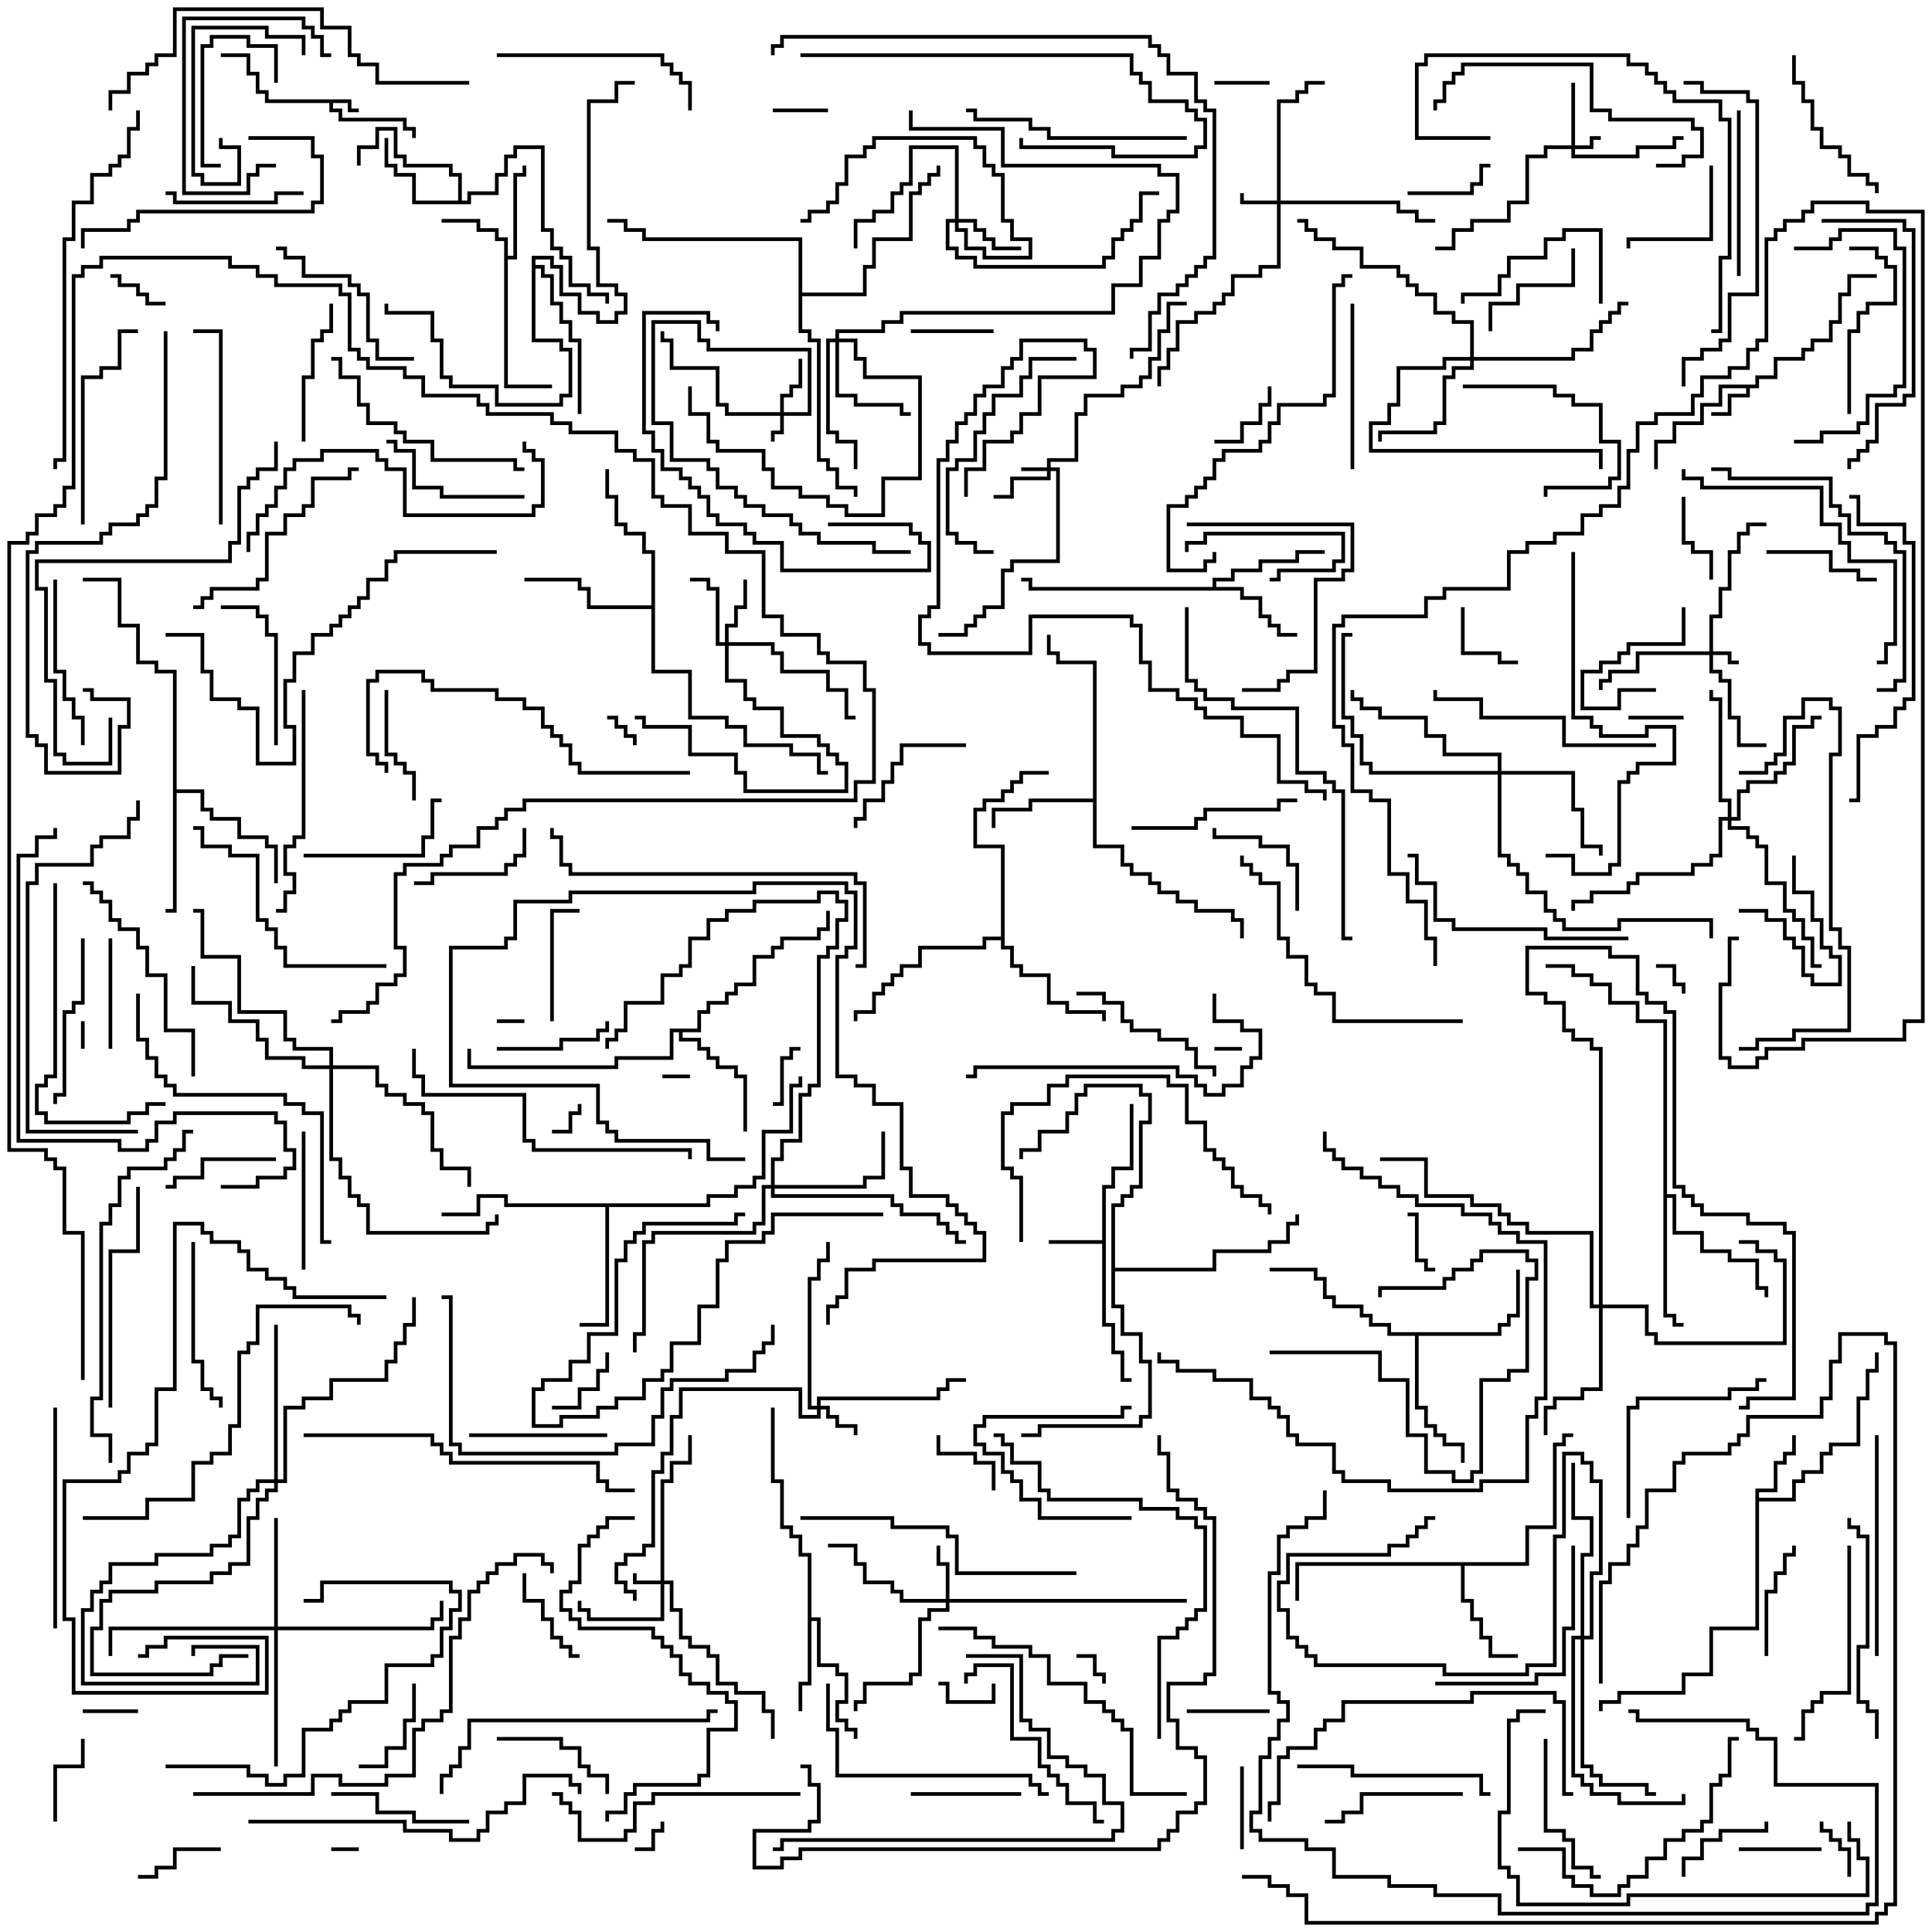 <svg version="1.1" width="105" height="105" xmlns="http://www.w3.org/2000/svg"><path d="M19.1,5.4L19.1,5.9L19.5,5.9L19.5,6.1L18.9,6.1L18.9,5.6L18.1,5.6L18.1,5.9L18.6,5.9L18.6,6.4L22.1,6.4L22.1,6.9L22.6,6.9L22.6,7.5L22.4,7.5L22.4,7.1L21.9,7.1L21.9,6.6L18.4,6.6L18.4,6.1L17.9,6.1L17.9,5.6L14.4,5.6L14.4,5.1L13.9,5.1L13.9,4.1L13.4,4.1L13.4,3.1L12,3.1L12,2.9L13.6,2.9L13.6,3.9L14.1,3.9L14.1,4.9L14.6,4.9L14.6,5.4z" stroke="none"/><path d="M95.4,20.9L95.4,20.4L96.4,20.4L96.4,19.4L97.9,19.4L97.9,18.9L98.4,18.9L98.4,18.4L99.4,18.4L99.4,17.4L99.9,17.4L99.9,15.9L100.4,15.9L100.4,14.9L102,14.9L102,15.1L100.6,15.1L100.6,16.1L100.1,16.1L100.1,17.6L99.6,17.6L99.6,18.6L98.6,18.6L98.6,19.1L98.1,19.1L98.1,19.6L96.6,19.6L96.6,20.6L95.6,20.6L95.6,21.1L95.1,21.1L95.1,21.6L94.1,21.6L94.1,22.6L93,22.6L93,22.4L93.9,22.4L93.9,21.4L94.9,21.4L94.9,21.1L93.6,21.1L93.6,22.1L92.6,22.1L92.6,23.1L91.1,23.1L91.1,24.1L90.1,24.1L90.1,25.5L89.9,25.5L89.9,23.9L90.9,23.9L90.9,22.9L92.4,22.9L92.4,21.9L93.4,21.9L93.4,20.9z" stroke="none"/><path d="M59.9,67.4L59.9,64.4L60.4,64.4L60.4,63.4L61.4,63.4L61.4,60L61.6,60L61.6,63.6L60.6,63.6L60.6,64.6L60.1,64.6L60.1,71.9L60.6,71.9L60.6,73.4L61.1,73.4L61.1,74.9L61.5,74.9L61.5,75.1L60.9,75.1L60.9,73.6L60.4,73.6L60.4,72.1L59.9,72.1L59.9,67.6L57,67.6L57,67.4z" stroke="none"/><path d="M27.4,13.1L26.9,13.1L26.9,12.6L25.9,12.6L25.9,12.1L24,12.1L24,11.9L26.1,11.9L26.1,12.4L27.1,12.4L27.1,12.9L27.6,12.9L27.6,13.9L27.9,13.9L27.9,9.4L28.4,9.4L28.4,9L28.6,9L28.6,9.6L28.1,9.6L28.1,14.1L27.6,14.1L27.6,20.9L30,20.9L30,21.1L27.4,21.1z" stroke="none"/><path d="M95.4,80.9L96.4,80.9L96.4,79.4L96.9,79.4L96.9,78.9L97.4,78.9L97.4,78L97.6,78L97.6,79.1L97.1,79.1L97.1,79.6L96.6,79.6L96.6,81.1L95.6,81.1L95.6,81.4L97.4,81.4L97.4,80.4L97.9,80.4L97.9,79.9L98.9,79.9L98.9,78.9L99.4,78.9L99.4,78.4L100.9,78.4L100.9,75.9L101.4,75.9L101.4,74.4L101.9,74.4L101.9,73.5L102.1,73.5L102.1,74.6L101.6,74.6L101.6,76.1L101.1,76.1L101.1,78.6L99.6,78.6L99.6,79.1L99.1,79.1L99.1,80.1L98.1,80.1L98.1,80.6L97.6,80.6L97.6,81.6L95.6,81.6L95.6,88.6L93.1,88.6L93.1,91.1L91.6,91.1L91.6,92.1L88.1,92.1L88.1,92.6L87.1,92.6L87.1,93L86.9,93L86.9,92.4L87.9,92.4L87.9,91.9L91.4,91.9L91.4,90.9L92.9,90.9L92.9,88.4L95.4,88.4z" stroke="none"/><path d="M43.9,84.6L43.4,84.6L43.4,83.6L42.9,83.6L42.9,83.1L42.4,83.1L42.4,80.6L41.9,80.6L41.9,76.5L42.1,76.5L42.1,80.4L42.6,80.4L42.6,82.9L43.1,82.9L43.1,83.4L43.6,83.4L43.6,84.4L44.1,84.4L44.1,87.9L44.6,87.9L44.6,90.4L45.6,90.4L45.6,90.9L46.1,90.9L46.1,92.6L45.6,92.6L45.6,93.4L46.1,93.4L46.1,93.9L46.6,93.9L46.6,94.5L46.4,94.5L46.4,94.1L45.9,94.1L45.9,93.6L45.4,93.6L45.4,92.4L45.9,92.4L45.9,91.1L45.4,91.1L45.4,90.6L44.4,90.6L44.4,88.1L44.1,88.1L44.1,91.6L43.6,91.6L43.6,93L43.4,93L43.4,91.4L43.9,91.4z" stroke="none"/><path d="M65.9,31.9L65.9,31.4L66.9,31.4L66.9,30.9L68.4,30.9L68.4,30.4L70.4,30.4L70.4,29.9L72,29.9L72,30.1L70.6,30.1L70.6,30.6L68.6,30.6L68.6,31.1L67.1,31.1L67.1,31.6L66.1,31.6L66.1,31.9L67.6,31.9L67.6,32.4L68.6,32.4L68.6,33.4L69.1,33.4L69.1,33.9L69.6,33.9L69.6,34.4L70.5,34.4L70.5,34.6L69.4,34.6L69.4,34.1L68.9,34.1L68.9,33.6L68.4,33.6L68.4,32.6L67.4,32.6L67.4,32.1L55.9,32.1L55.9,31.6L55.5,31.6L55.5,31.4L56.1,31.4L56.1,31.9z" stroke="none"/><path d="M24.9,10.9L24.9,9.6L24.4,9.6L24.4,9.1L21.9,9.1L21.9,8.6L21.4,8.6L21.4,7.1L20.6,7.1L20.6,8.1L19.6,8.1L19.6,9L19.4,9L19.4,7.9L20.4,7.9L20.4,6.9L21.6,6.9L21.6,8.4L22.1,8.4L22.1,8.9L24.6,8.9L24.6,9.4L25.1,9.4L25.1,10.9L25.4,10.9L25.4,10.4L26.9,10.4L26.9,9.4L27.4,9.4L27.4,8.4L27.9,8.4L27.9,7.9L29.6,7.9L29.6,12.4L30.1,12.4L30.1,13.4L30.6,13.4L30.6,13.9L31.1,13.9L31.1,15.4L32.1,15.4L32.1,15.9L33.1,15.9L33.1,16.5L32.9,16.5L32.9,16.1L31.9,16.1L31.9,15.6L30.9,15.6L30.9,14.1L30.4,14.1L30.4,13.6L29.9,13.6L29.9,12.6L29.4,12.6L29.4,8.1L28.1,8.1L28.1,8.6L27.6,8.6L27.6,9.6L27.1,9.6L27.1,10.6L25.6,10.6L25.6,11.1L22.4,11.1L22.4,9.6L21.4,9.6L21.4,9.1L20.9,9.1L20.9,7.5L21.1,7.5L21.1,8.9L21.6,8.9L21.6,9.4L22.6,9.4L22.6,10.9z" stroke="none"/><path d="M59.4,43.4L59.4,36.1L57.4,36.1L57.4,35.6L56.9,35.6L56.9,34.5L57.1,34.5L57.1,35.4L57.6,35.4L57.6,35.9L59.6,35.9L59.6,45.9L61.1,45.9L61.1,46.9L61.6,46.9L61.6,47.4L62.6,47.4L62.6,47.9L63.1,47.9L63.1,48.4L64.1,48.4L64.1,48.9L65.1,48.9L65.1,49.4L67.1,49.4L67.1,49.9L67.6,49.9L67.6,51L67.4,51L67.4,50.1L66.9,50.1L66.9,49.6L64.9,49.6L64.9,49.1L63.9,49.1L63.9,48.6L62.9,48.6L62.9,48.1L62.4,48.1L62.4,47.6L61.4,47.6L61.4,47.1L60.9,47.1L60.9,46.1L59.4,46.1L59.4,43.6L56.1,43.6L56.1,44.1L54.1,44.1L54.1,45L53.9,45L53.9,43.9L55.9,43.9L55.9,43.4z" stroke="none"/><path d="M82.9,84.9L82.9,82.9L84.4,82.9L84.4,78.4L84.9,78.4L84.9,77.9L85.5,77.9L85.5,78.1L85.1,78.1L85.1,78.6L84.6,78.6L84.6,83.1L83.1,83.1L83.1,85.1L79.6,85.1L79.6,86.9L80.1,86.9L80.1,87.9L80.6,87.9L80.6,88.9L81.1,88.9L81.1,89.9L82.5,89.9L82.5,90.1L80.9,90.1L80.9,89.1L80.4,89.1L80.4,88.1L79.9,88.1L79.9,87.1L79.4,87.1L79.4,85.1L70.6,85.1L70.6,87L70.4,87L70.4,84.9z" stroke="none"/><path d="M37.9,55.9L37.9,54.9L38.4,54.9L38.4,54.4L39.4,54.4L39.4,53.9L39.9,53.9L39.9,53.4L40.9,53.4L40.9,51.9L41.9,51.9L41.9,51.4L42.4,51.4L42.4,50.9L44.4,50.9L44.4,50.4L44.9,50.4L44.9,49.5L45.1,49.5L45.1,50.6L44.6,50.6L44.6,51.1L42.6,51.1L42.6,51.6L42.1,51.6L42.1,52.1L41.1,52.1L41.1,53.6L40.1,53.6L40.1,54.1L39.6,54.1L39.6,54.6L38.6,54.6L38.6,55.1L38.1,55.1L38.1,56.1L37.1,56.1L37.1,56.4L38.1,56.4L38.1,56.9L38.6,56.9L38.6,57.4L39.1,57.4L39.1,57.9L40.1,57.9L40.1,58.4L40.6,58.4L40.6,61.5L40.4,61.5L40.4,58.6L39.9,58.6L39.9,58.1L38.9,58.1L38.9,57.6L38.4,57.6L38.4,57.1L37.9,57.1L37.9,56.6L36.9,56.6L36.9,56.1L36.6,56.1L36.6,57.6L33.6,57.6L33.6,58.1L25.4,58.1L25.4,57L25.6,57L25.6,57.9L33.4,57.9L33.4,57.4L36.4,57.4L36.4,55.9z" stroke="none"/><path d="M81.4,72.4L81.4,71.9L81.9,71.9L81.9,71.4L82.4,71.4L82.4,69L82.6,69L82.6,71.6L82.1,71.6L82.1,72.1L81.6,72.1L81.6,72.6L77.1,72.6L77.1,76.4L77.6,76.4L77.6,77.4L78.1,77.4L78.1,77.9L78.6,77.9L78.6,78.4L79.6,78.4L79.6,79.5L79.4,79.5L79.4,78.6L78.4,78.6L78.4,78.1L77.9,78.1L77.9,77.6L77.4,77.6L77.4,76.6L76.9,76.6L76.9,72.6L75.4,72.6L75.4,72.1L74.4,72.1L74.4,71.6L73.9,71.6L73.9,71.1L72.4,71.1L72.4,70.6L71.9,70.6L71.9,69.6L71.4,69.6L71.4,69.1L69,69.1L69,68.9L71.6,68.9L71.6,69.4L72.1,69.4L72.1,70.4L72.6,70.4L72.6,70.9L74.1,70.9L74.1,71.4L74.6,71.4L74.6,71.9L75.6,71.9L75.6,72.4z" stroke="none"/><path d="M9.4,36.6L8.4,36.6L8.4,36.1L7.4,36.1L7.4,34.1L6.4,34.1L6.4,31.6L4.5,31.6L4.5,31.4L6.6,31.4L6.6,33.9L7.6,33.9L7.6,35.9L8.6,35.9L8.6,36.4L9.6,36.4L9.6,42.9L11.1,42.9L11.1,43.9L11.6,43.9L11.6,44.4L13.1,44.4L13.1,45.4L14.6,45.4L14.6,45.9L15.1,45.9L15.1,48L14.9,48L14.9,46.1L14.4,46.1L14.4,45.6L12.9,45.6L12.9,44.6L11.4,44.6L11.4,44.1L10.9,44.1L10.9,43.1L9.6,43.1L9.6,49.6L9,49.6L9,49.4L9.4,49.4z" stroke="none"/><path d="M38.4,65.4L38.4,64.9L39.9,64.9L39.9,64.4L40.9,64.4L40.9,63.9L41.4,63.9L41.4,61.4L42.9,61.4L42.9,58.9L43.4,58.9L43.4,58.5L43.6,58.5L43.6,59.1L43.1,59.1L43.1,61.6L41.6,61.6L41.6,64.1L41.1,64.1L41.1,64.6L40.1,64.6L40.1,65.1L38.6,65.1L38.6,65.6L33.1,65.6L33.1,72.1L31.5,72.1L31.5,71.9L32.9,71.9L32.9,65.6L27.4,65.6L27.4,65.1L26.1,65.1L26.1,66.1L24,66.1L24,65.9L25.9,65.9L25.9,64.9L27.6,64.9L27.6,65.4z" stroke="none"/><path d="M90.4,55.6L88.9,55.6L88.9,54.6L87.4,54.6L87.4,53.6L86.4,53.6L86.4,53.1L85.4,53.1L85.4,52.6L84,52.6L84,52.4L85.6,52.4L85.6,52.9L86.6,52.9L86.6,53.4L87.6,53.4L87.6,54.4L89.1,54.4L89.1,55.4L90.6,55.4L90.6,64.9L91.1,64.9L91.1,66.9L92.6,66.9L92.6,67.9L94.1,67.9L94.1,68.4L95.6,68.4L95.6,69.9L96.1,69.9L96.1,70.5L95.9,70.5L95.9,70.1L95.4,70.1L95.4,68.6L93.9,68.6L93.9,68.1L92.4,68.1L92.4,67.1L90.9,67.1L90.9,65.1L90.6,65.1L90.6,71.4L91.1,71.4L91.1,71.9L91.5,71.9L91.5,72.1L90.9,72.1L90.9,71.6L90.4,71.6z" stroke="none"/><path d="M54.4,50.9L54.4,46.1L52.9,46.1L52.9,43.9L53.4,43.9L53.4,43.4L54.4,43.4L54.4,42.9L54.9,42.9L54.9,42.4L55.4,42.4L55.4,41.9L57,41.9L57,42.1L55.6,42.1L55.6,42.6L55.1,42.6L55.1,43.1L54.6,43.1L54.6,43.6L53.6,43.6L53.6,44.1L53.1,44.1L53.1,45.9L54.6,45.9L54.6,51.4L55.1,51.4L55.1,52.4L55.6,52.4L55.6,52.9L57.1,52.9L57.1,54.4L58.1,54.4L58.1,54.9L60.1,54.9L60.1,55.5L59.9,55.5L59.9,55.1L57.9,55.1L57.9,54.6L56.9,54.6L56.9,53.1L55.4,53.1L55.4,52.6L54.9,52.6L54.9,51.6L54.4,51.6L54.4,51.1L53.6,51.1L53.6,51.6L50.1,51.6L50.1,52.6L49.1,52.6L49.1,53.1L48.6,53.1L48.6,53.6L48.1,53.6L48.1,54.1L47.6,54.1L47.6,55.1L46.6,55.1L46.6,55.5L46.4,55.5L46.4,54.9L47.4,54.9L47.4,53.9L47.9,53.9L47.9,53.4L48.4,53.4L48.4,52.9L48.9,52.9L48.9,52.4L49.9,52.4L49.9,51.4L53.4,51.4L53.4,50.9z" stroke="none"/><path d="M35.4,32.9L35.4,30.1L34.9,30.1L34.9,29.1L33.9,29.1L33.9,28.6L33.4,28.6L33.4,27.1L32.9,27.1L32.9,25.5L33.1,25.5L33.1,26.9L33.6,26.9L33.6,28.4L34.1,28.4L34.1,28.9L35.1,28.9L35.1,29.9L35.6,29.9L35.6,36.4L37.6,36.4L37.6,38.9L39.6,38.9L39.6,39.4L40.6,39.4L40.6,40.4L43.1,40.4L43.1,40.9L44.6,40.9L44.6,41.9L45,41.9L45,42.1L44.4,42.1L44.4,41.1L42.9,41.1L42.9,40.6L40.4,40.6L40.4,39.6L39.4,39.6L39.4,39.1L37.4,39.1L37.4,36.6L35.4,36.6L35.4,33.1L31.9,33.1L31.9,32.1L31.4,32.1L31.4,31.6L28.5,31.6L28.5,31.4L31.6,31.4L31.6,31.9L32.1,31.9L32.1,32.9z" stroke="none"/><path d="M60.4,65.4L60.9,65.4L60.9,64.9L61.4,64.9L61.4,64.4L61.9,64.4L61.9,60.9L62.4,60.9L62.4,59.6L61.9,59.6L61.9,59.1L59.1,59.1L59.1,59.6L58.6,59.6L58.6,60.6L58.1,60.6L58.1,61.6L56.6,61.6L56.6,62.6L55.6,62.6L55.6,63L55.4,63L55.4,62.4L56.4,62.4L56.4,61.4L57.9,61.4L57.9,60.4L58.4,60.4L58.4,59.4L58.9,59.4L58.9,58.9L62.1,58.9L62.1,59.4L62.6,59.4L62.6,61.1L62.1,61.1L62.1,64.6L61.6,64.6L61.6,65.1L61.1,65.1L61.1,65.6L60.6,65.6L60.6,68.9L65.9,68.9L65.9,67.9L68.9,67.9L68.9,67.4L69.9,67.4L69.9,66.4L70.4,66.4L70.4,66L70.6,66L70.6,66.6L70.1,66.6L70.1,67.6L69.1,67.6L69.1,68.1L66.1,68.1L66.1,69.1L60.6,69.1L60.6,70.9L61.1,70.9L61.1,72.4L62.1,72.4L62.1,73.9L62.6,73.9L62.6,77.1L62.1,77.1L62.1,77.6L56.6,77.6L56.6,78.1L55.5,78.1L55.5,77.9L56.4,77.9L56.4,77.4L61.9,77.4L61.9,76.9L62.4,76.9L62.4,74.1L61.9,74.1L61.9,72.6L60.9,72.6L60.9,71.1L60.4,71.1z" stroke="none"/><path d="M28.9,13.9L30.1,13.9L30.1,14.4L30.6,14.4L30.6,15.9L31.6,15.9L31.6,16.9L32.6,16.9L32.6,17.4L33.4,17.4L33.4,16.9L33.9,16.9L33.9,16.1L33.4,16.1L33.4,15.6L32.4,15.6L32.4,13.6L31.9,13.6L31.9,5.4L33.4,5.4L33.4,4.4L34.5,4.4L34.5,4.6L33.6,4.6L33.6,5.6L32.1,5.6L32.1,13.4L32.6,13.4L32.6,15.4L33.6,15.4L33.6,15.9L34.1,15.9L34.1,17.1L33.6,17.1L33.6,17.6L32.4,17.6L32.4,17.1L31.4,17.1L31.4,16.1L30.4,16.1L30.4,14.6L29.9,14.6L29.9,14.1L29.1,14.1L29.1,14.4L29.6,14.4L29.6,14.9L30.1,14.9L30.1,16.4L30.6,16.4L30.6,17.4L31.1,17.4L31.1,18.4L31.6,18.4L31.6,22.5L31.4,22.5L31.4,18.6L30.9,18.6L30.9,17.6L30.4,17.6L30.4,16.6L29.9,16.6L29.9,15.1L29.4,15.1L29.4,14.6L29.1,14.6L29.1,18.4L30.6,18.4L30.6,18.9L31.1,18.9L31.1,21.6L30.6,21.6L30.6,22.1L26.9,22.1L26.9,21.1L24.4,21.1L24.4,20.6L23.9,20.6L23.9,18.6L23.4,18.6L23.4,17.1L20.9,17.1L20.9,16.5L21.1,16.5L21.1,16.9L23.6,16.9L23.6,18.4L24.1,18.4L24.1,20.4L24.6,20.4L24.6,20.9L27.1,20.9L27.1,21.9L30.4,21.9L30.4,21.4L30.9,21.4L30.9,19.1L30.4,19.1L30.4,18.6L28.9,18.6z" stroke="none"/><path d="M43.4,13.1L34.9,13.1L34.9,12.6L33.9,12.6L33.9,12.1L33,12.1L33,11.9L34.1,11.9L34.1,12.4L35.1,12.4L35.1,12.9L43.6,12.9L43.6,15.9L46.9,15.9L46.9,14.4L47.4,14.4L47.4,12.9L49.4,12.9L49.4,10.4L49.9,10.4L49.9,9.9L50.4,9.9L50.4,9.4L50.9,9.4L50.9,9L51.1,9L51.1,9.6L50.6,9.6L50.6,10.1L50.1,10.1L50.1,10.6L49.6,10.6L49.6,13.1L47.6,13.1L47.6,14.6L47.1,14.6L47.1,16.1L43.6,16.1L43.6,17.9L44.1,17.9L44.1,18.4L44.6,18.4L44.6,24.9L45.1,24.9L45.1,25.4L45.6,25.4L45.6,26.4L46.6,26.4L46.6,27L46.4,27L46.4,26.6L45.4,26.6L45.4,25.6L44.9,25.6L44.9,25.1L44.4,25.1L44.4,18.6L43.9,18.6L43.9,18.1L43.4,18.1z" stroke="none"/><path d="M56.9,25.4L56.9,24.9L58.4,24.9L58.4,22.4L58.9,22.4L58.9,21.4L60.9,21.4L60.9,20.9L61.9,20.9L61.9,20.4L62.4,20.4L62.4,19.4L62.9,19.4L62.9,17.9L63.4,17.9L63.4,16.4L64.5,16.4L64.5,16.6L63.6,16.6L63.6,18.1L63.1,18.1L63.1,19.6L62.6,19.6L62.6,20.6L62.1,20.6L62.1,21.1L61.1,21.1L61.1,21.6L59.1,21.6L59.1,22.6L58.6,22.6L58.6,25.1L57.1,25.1L57.1,25.4L57.6,25.4L57.6,30.6L55.1,30.6L55.1,31.1L54.6,31.1L54.6,33.1L53.6,33.1L53.6,33.6L53.1,33.6L53.1,34.1L52.6,34.1L52.6,34.6L51,34.6L51,34.4L52.4,34.4L52.4,33.9L52.9,33.9L52.9,33.4L53.4,33.4L53.4,32.9L54.4,32.9L54.4,30.9L54.9,30.9L54.9,30.4L57.4,30.4L57.4,25.6L57.1,25.6L57.1,26.1L55.1,26.1L55.1,27.1L54,27.1L54,26.9L54.9,26.9L54.9,25.9L56.9,25.9L56.9,25.6L55.5,25.6L55.5,25.4z" stroke="none"/><path d="M85.4,7.9L85.4,4.5L85.6,4.5L85.6,7.9L86.4,7.9L86.4,7.4L87,7.4L87,7.6L86.6,7.6L86.6,8.1L85.6,8.1L85.6,8.4L88.9,8.4L88.9,7.9L90.9,7.9L90.9,7.4L91.5,7.4L91.5,7.6L91.1,7.6L91.1,8.1L89.1,8.1L89.1,8.6L85.4,8.6L85.4,8.1L84.1,8.1L84.1,8.6L83.1,8.6L83.1,11.1L82.1,11.1L82.1,12.1L80.1,12.1L80.1,12.6L79.1,12.6L79.1,13.6L78,13.6L78,13.4L78.9,13.4L78.9,12.4L79.9,12.4L79.9,11.9L81.9,11.9L81.9,10.9L82.9,10.9L82.9,8.4L83.9,8.4L83.9,7.9z" stroke="none"/><path d="M42.4,22.4L42.4,21.4L42.9,21.4L42.9,20.9L43.4,20.9L43.4,19.5L43.6,19.5L43.6,21.1L43.1,21.1L43.1,21.6L42.6,21.6L42.6,22.4L43.9,22.4L43.9,19.1L38.4,19.1L38.4,18.6L37.9,18.6L37.9,17.6L35.6,17.6L35.6,22.9L36.6,22.9L36.6,24.9L38.6,24.9L38.6,25.4L39.1,25.4L39.1,26.4L40.1,26.4L40.1,26.9L40.6,26.9L40.6,27.4L41.6,27.4L41.6,27.9L43.1,27.9L43.1,28.4L43.6,28.4L43.6,28.9L44.6,28.9L44.6,29.4L47.6,29.4L47.6,29.9L49.5,29.9L49.5,30.1L47.4,30.1L47.4,29.6L44.4,29.6L44.4,29.1L43.4,29.1L43.4,28.6L42.9,28.6L42.9,28.1L41.4,28.1L41.4,27.6L40.4,27.6L40.4,27.1L39.9,27.1L39.9,26.6L38.9,26.6L38.9,25.6L38.4,25.6L38.4,25.1L36.4,25.1L36.4,23.1L35.4,23.1L35.4,17.4L38.1,17.4L38.1,18.4L38.6,18.4L38.6,18.9L44.1,18.9L44.1,22.6L42.6,22.6L42.6,23.6L42.1,23.6L42.1,24L41.9,24L41.9,23.4L42.4,23.4L42.4,22.6L39.4,22.6L39.4,22.1L38.9,22.1L38.9,20.1L36.4,20.1L36.4,18.6L35.9,18.6L35.9,18L36.1,18L36.1,18.4L36.6,18.4L36.6,19.9L39.1,19.9L39.1,21.9L39.6,21.9L39.6,22.4z" stroke="none"/><path d="M92.9,35.4L92.9,33.4L93.4,33.4L93.4,31.9L93.9,31.9L93.9,29.9L94.4,29.9L94.4,28.9L94.9,28.9L94.9,28.4L96,28.4L96,28.6L95.1,28.6L95.1,29.1L94.6,29.1L94.6,30.1L94.1,30.1L94.1,32.1L93.6,32.1L93.6,33.6L93.1,33.6L93.1,35.4L94.1,35.4L94.1,35.9L94.5,35.9L94.5,36.1L93.9,36.1L93.9,35.6L93.1,35.6L93.1,36.4L93.6,36.4L93.6,36.9L94.1,36.9L94.1,38.9L94.6,38.9L94.6,40.4L96,40.4L96,40.6L94.4,40.6L94.4,39.1L93.9,39.1L93.9,37.1L93.4,37.1L93.4,36.6L92.9,36.6L92.9,35.6L89.1,35.6L89.1,36.6L87.6,36.6L87.6,37.1L87.1,37.1L87.1,37.5L86.9,37.5L86.9,36.9L87.4,36.9L87.4,36.4L88.9,36.4L88.9,35.4z" stroke="none"/><path d="M35.9,85.9L35.9,80.4L36.4,80.4L36.4,79.4L37.4,79.4L37.4,78L37.6,78L37.6,79.6L36.6,79.6L36.6,80.6L36.1,80.6L36.1,85.9L36.6,85.9L36.6,87.4L37.1,87.4L37.1,88.9L37.6,88.9L37.6,89.4L38.6,89.4L38.6,89.9L39.1,89.9L39.1,91.4L40.1,91.4L40.1,91.9L41.6,91.9L41.6,92.9L42.1,92.9L42.1,94.5L41.9,94.5L41.9,93.1L41.4,93.1L41.4,92.1L39.9,92.1L39.9,91.6L38.9,91.6L38.9,90.1L38.4,90.1L38.4,89.6L37.4,89.6L37.4,89.1L36.9,89.1L36.9,87.6L36.4,87.6L36.4,86.1L36.1,86.1L36.1,88.1L31.9,88.1L31.9,87.6L31.4,87.6L31.4,87L31.6,87L31.6,87.4L32.1,87.4L32.1,87.9L35.9,87.9L35.9,86.1L34.4,86.1L34.4,85.5L34.6,85.5L34.6,85.9z" stroke="none"/><path d="M69.4,10.9L69.4,5.4L70.4,5.4L70.4,4.9L70.9,4.9L70.9,4.4L72,4.4L72,4.6L71.1,4.6L71.1,5.1L70.6,5.1L70.6,5.6L69.6,5.6L69.6,10.9L76.1,10.9L76.1,11.4L77.1,11.4L77.1,11.9L78,11.9L78,12.1L76.9,12.1L76.9,11.6L75.9,11.6L75.9,11.1L69.6,11.1L69.6,14.6L68.6,14.6L68.6,15.1L67.1,15.1L67.1,16.1L66.6,16.1L66.6,16.6L66.1,16.6L66.1,17.1L65.1,17.1L65.1,17.6L64.1,17.6L64.1,19.1L63.6,19.1L63.6,20.1L63.1,20.1L63.1,21L62.9,21L62.9,19.9L63.4,19.9L63.4,18.9L63.9,18.9L63.9,17.4L64.9,17.4L64.9,16.9L65.9,16.9L65.9,16.4L66.4,16.4L66.4,15.9L66.9,15.9L66.9,14.9L68.4,14.9L68.4,14.4L69.4,14.4L69.4,11.1L67.4,11.1L67.4,10.5L67.6,10.5L67.6,10.9z" stroke="none"/><path d="M44.4,76.4L44.4,75.9L50.9,75.9L50.9,75.4L51.4,75.4L51.4,74.9L52.5,74.9L52.5,75.1L51.6,75.1L51.6,75.6L51.1,75.6L51.1,76.1L44.6,76.1L44.6,76.4L45.1,76.4L45.1,76.9L45.6,76.9L45.6,77.4L46.6,77.4L46.6,78L46.4,78L46.4,77.6L45.4,77.6L45.4,77.1L44.9,77.1L44.9,76.6L44.6,76.6L44.6,77.1L43.4,77.1L43.4,75.6L37.1,75.6L37.1,77.1L36.6,77.1L36.6,79.1L36.1,79.1L36.1,80.1L35.6,80.1L35.6,84.1L35.1,84.1L35.1,84.6L34.1,84.6L34.1,85.1L33.6,85.1L33.6,85.9L34.1,85.9L34.1,86.4L34.6,86.4L34.6,87L34.4,87L34.4,86.6L33.9,86.6L33.9,86.1L33.4,86.1L33.4,84.9L33.9,84.9L33.9,84.4L34.9,84.4L34.9,83.9L35.4,83.9L35.4,79.9L35.9,79.9L35.9,78.9L36.4,78.9L36.4,76.9L36.9,76.9L36.9,75.4L43.6,75.4L43.6,76.9L44.4,76.9L44.4,76.6L43.9,76.6L43.9,69.4L44.4,69.4L44.4,68.4L44.9,68.4L44.9,67.5L45.1,67.5L45.1,68.6L44.6,68.6L44.6,69.6L44.1,69.6L44.1,76.4z" stroke="none"/><path d="M51.4,86.9L51.4,85.1L50.9,85.1L50.9,84L51.1,84L51.1,84.9L51.6,84.9L51.6,86.9L64.5,86.9L64.5,87.1L51.6,87.1L51.6,87.6L50.6,87.6L50.6,88.1L50.1,88.1L50.1,91.1L49.6,91.1L49.6,91.6L47.1,91.6L47.1,92.6L46.6,92.6L46.6,93L46.4,93L46.4,92.4L46.9,92.4L46.9,91.4L49.4,91.4L49.4,90.9L49.9,90.9L49.9,87.9L50.4,87.9L50.4,87.4L51.4,87.4L51.4,87.1L48.9,87.1L48.9,86.6L48.4,86.6L48.4,86.1L46.9,86.1L46.9,85.1L46.4,85.1L46.4,84.1L45,84.1L45,83.9L46.6,83.9L46.6,84.9L47.1,84.9L47.1,85.9L48.6,85.9L48.6,86.4L49.1,86.4L49.1,86.9z" stroke="none"/><path d="M39.4,34.9L39.4,33.9L39.9,33.9L39.9,32.9L40.4,32.9L40.4,31.5L40.6,31.5L40.6,33.1L40.1,33.1L40.1,34.1L39.6,34.1L39.6,34.9L42.1,34.9L42.1,35.4L42.6,35.4L42.6,36.4L45.1,36.4L45.1,37.4L46.1,37.4L46.1,38.9L46.5,38.9L46.5,39.1L45.9,39.1L45.9,37.6L44.9,37.6L44.9,36.6L42.4,36.6L42.4,35.6L41.9,35.6L41.9,35.1L39.6,35.1L39.6,36.9L40.6,36.9L40.6,37.9L41.1,37.9L41.1,38.4L42.6,38.4L42.6,39.9L44.6,39.9L44.6,40.4L45.1,40.4L45.1,40.9L45.6,40.9L45.6,41.4L46.1,41.4L46.1,43.1L40.4,43.1L40.4,42.1L39.9,42.1L39.9,41.1L37.4,41.1L37.4,39.6L34.9,39.6L34.9,39.1L34.5,39.1L34.5,38.9L35.1,38.9L35.1,39.4L37.6,39.4L37.6,40.9L40.1,40.9L40.1,41.9L40.6,41.9L40.6,42.9L45.9,42.9L45.9,41.6L45.4,41.6L45.4,41.1L44.9,41.1L44.9,40.6L44.4,40.6L44.4,40.1L42.4,40.1L42.4,38.6L40.9,38.6L40.9,38.1L40.4,38.1L40.4,37.1L39.4,37.1L39.4,35.1L38.9,35.1L38.9,32.1L38.4,32.1L38.4,31.6L37.5,31.6L37.5,31.4L38.6,31.4L38.6,31.9L39.1,31.9L39.1,34.9z" stroke="none"/><path d="M51.9,11.9L51.9,8.1L49.6,8.1L49.6,10.1L49.1,10.1L49.1,10.6L48.6,10.6L48.6,11.6L47.6,11.6L47.6,12.1L46.6,12.1L46.6,13.5L46.4,13.5L46.4,11.9L47.4,11.9L47.4,11.4L48.4,11.4L48.4,10.4L48.9,10.4L48.9,9.9L49.4,9.9L49.4,7.9L52.1,7.9L52.1,11.9L53.1,11.9L53.1,12.4L53.6,12.4L53.6,12.9L54.1,12.9L54.1,13.4L55.5,13.4L55.5,13.6L53.9,13.6L53.9,13.1L53.4,13.1L53.4,12.6L52.9,12.6L52.9,12.1L52.1,12.1L52.1,12.4L52.6,12.4L52.6,13.4L53.6,13.4L53.6,13.9L55.9,13.9L55.9,13.1L54.9,13.1L54.9,12.1L54.4,12.1L54.4,9.6L53.9,9.6L53.9,9.1L53.4,9.1L53.4,8.1L52.9,8.1L52.9,7.6L47.6,7.6L47.6,8.1L47.1,8.1L47.1,8.6L46.1,8.6L46.1,10.1L45.6,10.1L45.6,11.1L45.1,11.1L45.1,11.6L44.1,11.6L44.1,12.1L43.5,12.1L43.5,11.9L43.9,11.9L43.9,11.4L44.9,11.4L44.9,10.9L45.4,10.9L45.4,9.9L45.9,9.9L45.9,8.4L46.9,8.4L46.9,7.9L47.4,7.9L47.4,7.4L53.1,7.4L53.1,7.9L53.6,7.9L53.6,8.9L54.1,8.9L54.1,9.4L54.6,9.4L54.6,11.9L55.1,11.9L55.1,12.9L56.1,12.9L56.1,14.1L53.4,14.1L53.4,13.6L52.4,13.6L52.4,12.6L51.9,12.6L51.9,12.1L51.6,12.1L51.6,13.4L52.1,13.4L52.1,13.9L53.1,13.9L53.1,14.4L59.9,14.4L59.9,13.9L60.4,13.9L60.4,12.9L60.9,12.9L60.9,12.4L61.4,12.4L61.4,11.9L61.9,11.9L61.9,10.4L63,10.4L63,10.6L62.1,10.6L62.1,12.1L61.6,12.1L61.6,12.6L61.1,12.6L61.1,13.1L60.6,13.1L60.6,14.1L60.1,14.1L60.1,14.6L52.9,14.6L52.9,14.1L51.9,14.1L51.9,13.6L51.4,13.6L51.4,11.9z" stroke="none"/><path d="M45.4,18.4L45.4,17.9L47.9,17.9L47.9,17.4L48.9,17.4L48.9,16.9L60.4,16.9L60.4,15.4L61.9,15.4L61.9,13.9L62.9,13.9L62.9,11.9L63.4,11.9L63.4,11.4L63.9,11.4L63.9,9.6L62.9,9.6L62.9,9.1L54.4,9.1L54.4,7.1L49.4,7.1L49.4,6L49.6,6L49.6,6.9L54.6,6.9L54.6,8.9L63.1,8.9L63.1,9.4L64.1,9.4L64.1,11.6L63.6,11.6L63.6,12.1L63.1,12.1L63.1,14.1L62.1,14.1L62.1,15.6L60.6,15.6L60.6,17.1L49.1,17.1L49.1,17.6L48.1,17.6L48.1,18.1L45.6,18.1L45.6,18.4L46.6,18.4L46.6,19.4L47.1,19.4L47.1,20.4L50.1,20.4L50.1,26.1L48.1,26.1L48.1,28.1L45.9,28.1L45.9,27.6L44.9,27.6L44.9,27.1L43.4,27.1L43.4,26.6L41.9,26.6L41.9,25.6L41.4,25.6L41.4,24.6L38.9,24.6L38.9,24.1L38.4,24.1L38.4,22.6L37.4,22.6L37.4,21L37.6,21L37.6,22.4L38.6,22.4L38.6,23.9L39.1,23.9L39.1,24.4L41.6,24.4L41.6,25.4L42.1,25.4L42.1,26.4L43.6,26.4L43.6,26.9L45.1,26.9L45.1,27.4L46.1,27.4L46.1,27.9L47.9,27.9L47.9,25.9L49.9,25.9L49.9,20.6L46.9,20.6L46.9,19.6L46.4,19.6L46.4,18.6L45.6,18.6L45.6,21.4L46.6,21.4L46.6,21.9L49.1,21.9L49.1,22.4L49.5,22.4L49.5,22.6L48.9,22.6L48.9,22.1L46.4,22.1L46.4,21.6L45.4,21.6L45.4,18.6L45.1,18.6L45.1,23.4L45.6,23.4L45.6,23.9L46.6,23.9L46.6,25.5L46.4,25.5L46.4,24.1L45.4,24.1L45.4,23.6L44.9,23.6L44.9,18.4z" stroke="none"/><path d="M14.9,88.4L14.9,82.5L15.1,82.5L15.1,88.4L23.4,88.4L23.4,87.9L23.9,87.9L23.9,87L24.1,87L24.1,88.1L23.6,88.1L23.6,88.6L15.1,88.6L15.1,96L14.9,96L14.9,88.6L6.1,88.6L6.1,90L5.9,90L5.9,88.4z" stroke="none"/><path d="M41.9,64.4L41.9,62.9L42.4,62.9L42.4,61.9L43.4,61.9L43.4,59.4L43.9,59.4L43.9,58.9L44.4,58.9L44.4,51.9L44.9,51.9L44.9,51.4L45.4,51.4L45.4,49.9L45.9,49.9L45.9,49.1L45.4,49.1L45.4,48.6L44.6,48.6L44.6,49.1L41.1,49.1L41.1,49.6L39.6,49.6L39.6,50.1L38.6,50.1L38.6,51.1L37.6,51.1L37.6,52.6L37.1,52.6L37.1,53.1L36.1,53.1L36.1,54.6L34.1,54.6L34.1,56.1L33.6,56.1L33.6,56.6L33.1,56.6L33.1,57L32.9,57L32.9,56.4L33.4,56.4L33.4,55.9L33.9,55.9L33.9,54.4L35.9,54.4L35.9,52.9L36.9,52.9L36.9,52.4L37.4,52.4L37.4,50.9L38.4,50.9L38.4,49.9L39.4,49.9L39.4,49.4L40.9,49.4L40.9,48.9L44.4,48.9L44.4,48.4L45.6,48.4L45.6,48.9L46.1,48.9L46.1,50.1L45.6,50.1L45.6,51.6L45.1,51.6L45.1,52.1L44.6,52.1L44.6,59.1L44.1,59.1L44.1,59.6L43.6,59.6L43.6,62.1L42.6,62.1L42.6,63.1L42.1,63.1L42.1,64.4L46.9,64.4L46.9,63.9L47.9,63.9L47.9,61.5L48.1,61.5L48.1,64.1L47.1,64.1L47.1,64.6L42.1,64.6L42.1,64.9L48.6,64.9L48.6,65.4L49.1,65.4L49.1,65.9L51.1,65.9L51.1,66.4L51.6,66.4L51.6,66.9L52.1,66.9L52.1,67.4L52.5,67.4L52.5,67.6L51.9,67.6L51.9,67.1L51.4,67.1L51.4,66.6L50.9,66.6L50.9,66.1L48.9,66.1L48.9,65.6L48.4,65.6L48.4,65.1L41.9,65.1L41.9,64.6L41.6,64.6L41.6,66.6L41.1,66.6L41.1,67.1L35.6,67.1L35.6,67.6L35.1,67.6L35.1,72.6L34.6,72.6L34.6,73.5L34.4,73.5L34.4,72.4L34.9,72.4L34.9,67.4L35.4,67.4L35.4,66.9L40.9,66.9L40.9,66.4L41.4,66.4L41.4,64.4z" stroke="none"/><path d="M79.9,19.4L79.9,17.6L78.9,17.6L78.9,17.1L77.9,17.1L77.9,16.1L76.9,16.1L76.9,15.6L76.4,15.6L76.4,15.1L75.9,15.1L75.9,14.6L73.9,14.6L73.9,13.6L72.4,13.6L72.4,13.1L71.4,13.1L71.4,12.6L70.9,12.6L70.9,12.1L70.5,12.1L70.5,11.9L71.1,11.9L71.1,12.4L71.6,12.4L71.6,12.9L72.6,12.9L72.6,13.4L74.1,13.4L74.1,14.4L76.1,14.4L76.1,14.9L76.6,14.9L76.6,15.4L77.1,15.4L77.1,15.9L78.1,15.9L78.1,16.9L79.1,16.9L79.1,17.4L80.1,17.4L80.1,19.4L85.4,19.4L85.4,18.9L86.4,18.9L86.4,17.9L86.9,17.9L86.9,17.4L87.4,17.4L87.4,16.9L87.9,16.9L87.9,16.4L88.5,16.4L88.5,16.6L88.1,16.6L88.1,17.1L87.6,17.1L87.6,17.6L87.1,17.6L87.1,18.1L86.6,18.1L86.6,19.1L85.6,19.1L85.6,19.6L80.1,19.6L80.1,20.1L79.1,20.1L79.1,20.6L78.6,20.6L78.6,23.1L78.1,23.1L78.1,23.6L75.1,23.6L75.1,24L74.9,24L74.9,23.4L77.9,23.4L77.9,22.9L78.4,22.9L78.4,20.4L78.9,20.4L78.9,19.9L79.9,19.9L79.9,19.6L78.6,19.6L78.6,20.1L76.1,20.1L76.1,22.1L75.6,22.1L75.6,23.1L74.6,23.1L74.6,24.4L87.1,24.4L87.1,25.5L86.9,25.5L86.9,24.6L74.4,24.6L74.4,22.9L75.4,22.9L75.4,21.9L75.9,21.9L75.9,19.9L78.4,19.9L78.4,19.4z" stroke="none"/><path d="M93.9,44.4L93.9,43.6L93.4,43.6L93.4,38.1L92.9,38.1L92.9,37.5L93.1,37.5L93.1,37.9L93.6,37.9L93.6,43.4L94.1,43.4L94.1,44.4L94.4,44.4L94.4,42.9L94.9,42.9L94.9,42.4L96.4,42.4L96.4,41.9L96.9,41.9L96.9,41.4L97.4,41.4L97.4,39.4L98.4,39.4L98.4,38.9L99,38.9L99,39.1L98.6,39.1L98.6,39.6L97.6,39.6L97.6,41.6L97.1,41.6L97.1,42.1L96.6,42.1L96.6,42.6L95.1,42.6L95.1,43.1L94.6,43.1L94.6,44.6L94.1,44.6L94.1,44.9L95.1,44.9L95.1,45.4L95.6,45.4L95.6,45.9L96.1,45.9L96.1,47.9L97.1,47.9L97.1,49.4L97.6,49.4L97.6,49.9L98.1,49.9L98.1,50.9L98.6,50.9L98.6,52.4L99,52.4L99,52.6L98.4,52.6L98.4,51.1L97.9,51.1L97.9,50.1L97.4,50.1L97.4,49.6L96.9,49.6L96.9,48.1L95.9,48.1L95.9,46.1L95.4,46.1L95.4,45.6L94.9,45.6L94.9,45.1L93.9,45.1L93.9,44.6L93.6,44.6L93.6,46.6L93.1,46.6L93.1,47.1L92.1,47.1L92.1,47.6L89.1,47.6L89.1,48.1L88.6,48.1L88.6,48.6L86.6,48.6L86.6,49.1L85.6,49.1L85.6,49.5L85.4,49.5L85.4,48.9L86.4,48.9L86.4,48.4L88.4,48.4L88.4,47.9L88.9,47.9L88.9,47.4L91.9,47.4L91.9,46.9L92.9,46.9L92.9,46.4L93.4,46.4L93.4,44.4z" stroke="none"/><path d="M81.4,41.9L81.4,41.1L78.4,41.1L78.4,40.1L77.4,40.1L77.4,39.1L74.9,39.1L74.9,38.6L73.9,38.6L73.9,38.1L73.4,38.1L73.4,37.5L73.6,37.5L73.6,37.9L74.1,37.9L74.1,38.4L75.1,38.4L75.1,38.9L77.6,38.9L77.6,39.9L78.6,39.9L78.6,40.9L81.6,40.9L81.6,41.9L85.6,41.9L85.6,43.9L86.1,43.9L86.1,45.9L87.1,45.9L87.1,46.5L86.9,46.5L86.9,46.1L85.9,46.1L85.9,44.1L85.4,44.1L85.4,42.1L81.6,42.1L81.6,46.4L82.1,46.4L82.1,46.9L82.6,46.9L82.6,47.4L83.1,47.4L83.1,48.4L84.1,48.4L84.1,49.4L84.6,49.4L84.6,49.9L85.1,49.9L85.1,50.4L87.9,50.4L87.9,49.9L93.1,49.9L93.1,51L92.9,51L92.9,50.1L88.1,50.1L88.1,50.6L84.9,50.6L84.9,50.1L84.4,50.1L84.4,49.6L83.9,49.6L83.9,48.6L82.9,48.6L82.9,47.6L82.4,47.6L82.4,47.1L81.9,47.1L81.9,46.6L81.4,46.6L81.4,42.1L74.4,42.1L74.4,41.6L73.9,41.6L73.9,40.1L73.4,40.1L73.4,39.1L72.9,39.1L72.9,34.4L73.5,34.4L73.5,34.6L73.1,34.6L73.1,38.9L73.6,38.9L73.6,39.9L74.1,39.9L74.1,41.4L74.6,41.4L74.6,41.9z" stroke="none"/><path d="M86.9,70.9L86.9,57.1L86.4,57.1L86.4,56.6L85.4,56.6L85.4,56.1L84.9,56.1L84.9,54.6L83.9,54.6L83.9,54.1L82.9,54.1L82.9,51.4L87.6,51.4L87.6,51.9L89.1,51.9L89.1,53.9L89.6,53.9L89.6,54.4L90.6,54.4L90.6,54.9L91.1,54.9L91.1,64.4L91.6,64.4L91.6,64.9L92.1,64.9L92.1,65.4L92.6,65.4L92.6,65.9L95.1,65.9L95.1,66.4L97.1,66.4L97.1,66.9L97.6,66.9L97.6,76.1L95.1,76.1L95.1,76.6L94.5,76.6L94.5,76.4L94.9,76.4L94.9,75.9L97.4,75.9L97.4,67.1L96.9,67.1L96.9,66.6L94.9,66.6L94.9,66.1L92.4,66.1L92.4,65.6L91.9,65.6L91.9,65.1L91.4,65.1L91.4,64.6L90.9,64.6L90.9,55.1L90.4,55.1L90.4,54.6L89.4,54.6L89.4,54.1L88.9,54.1L88.9,52.1L87.4,52.1L87.4,51.6L83.1,51.6L83.1,53.9L84.1,53.9L84.1,54.4L85.1,54.4L85.1,55.9L85.6,55.9L85.6,56.4L86.6,56.4L86.6,56.9L87.1,56.9L87.1,70.9L89.6,70.9L89.6,72.4L90.1,72.4L90.1,72.9L96.9,72.9L96.9,68.6L96.4,68.6L96.4,68.1L95.4,68.1L95.4,67.6L94.5,67.6L94.5,67.4L95.6,67.4L95.6,67.9L96.6,67.9L96.6,68.4L97.1,68.4L97.1,73.1L89.9,73.1L89.9,72.6L89.4,72.6L89.4,71.1L87.1,71.1L87.1,75.6L86.1,75.6L86.1,76.1L84.6,76.1L84.6,76.6L84.1,76.6L84.1,78L83.9,78L83.9,76.4L84.4,76.4L84.4,75.9L85.9,75.9L85.9,75.4L86.9,75.4L86.9,71.1L86.4,71.1L86.4,67.1L82.9,67.1L82.9,66.6L81.9,66.6L81.9,66.1L81.4,66.1L81.4,65.6L79.9,65.6L79.9,65.1L77.4,65.1L77.4,63.1L75,63.1L75,62.9L77.6,62.9L77.6,64.9L80.1,64.9L80.1,65.4L81.6,65.4L81.6,65.9L82.1,65.9L82.1,66.4L83.1,66.4L83.1,66.9L86.6,66.9L86.6,70.9z" stroke="none"/><path d="M14.9,80.4L14.9,72L15.1,72L15.1,80.4L15.4,80.4L15.4,76.4L16.4,76.4L16.4,75.9L17.9,75.9L17.9,74.9L20.9,74.9L20.9,73.9L21.4,73.9L21.4,72.9L21.9,72.9L21.9,71.9L22.4,71.9L22.4,70.5L22.6,70.5L22.6,72.1L22.1,72.1L22.1,73.1L21.6,73.1L21.6,74.1L21.1,74.1L21.1,75.1L18.1,75.1L18.1,76.1L16.6,76.1L16.6,76.6L15.6,76.6L15.6,80.6L15.1,80.6L15.1,81.1L14.6,81.1L14.6,81.6L14.1,81.6L14.1,82.6L13.6,82.6L13.6,85.1L12.6,85.1L12.6,85.6L11.6,85.6L11.6,86.1L8.6,86.1L8.6,86.6L6.1,86.6L6.1,87.1L5.6,87.1L5.6,88.6L5.1,88.6L5.1,90.9L11.4,90.9L11.4,90.4L11.9,90.4L11.9,89.9L13.5,89.9L13.5,90.1L12.1,90.1L12.1,90.6L11.6,90.6L11.6,91.1L4.9,91.1L4.9,88.4L5.4,88.4L5.4,86.9L5.9,86.9L5.9,86.4L8.4,86.4L8.4,85.9L11.4,85.9L11.4,85.4L12.4,85.4L12.4,84.9L13.4,84.9L13.4,82.4L13.9,82.4L13.9,81.4L14.4,81.4L14.4,80.9L14.9,80.9L14.9,80.6L14.1,80.6L14.1,81.1L13.6,81.1L13.6,81.6L13.1,81.6L13.1,83.6L12.6,83.6L12.6,84.1L11.6,84.1L11.6,84.6L8.6,84.6L8.6,85.1L6.1,85.1L6.1,86.1L5.6,86.1L5.6,86.6L5.1,86.6L5.1,87.6L4.6,87.6L4.6,91.4L13.9,91.4L13.9,89.6L10.6,89.6L10.6,90L10.4,90L10.4,89.4L14.1,89.4L14.1,91.6L4.4,91.6L4.4,87.4L4.9,87.4L4.9,86.4L5.4,86.4L5.4,85.9L5.9,85.9L5.9,84.9L8.4,84.9L8.4,84.4L11.4,84.4L11.4,83.9L12.4,83.9L12.4,83.4L12.9,83.4L12.9,81.4L13.4,81.4L13.4,80.9L13.9,80.9L13.9,80.4z" stroke="none"/><path d="M17.9,57.9L17.9,57.1L15.9,57.1L15.9,56.6L15.4,56.6L15.4,55.1L12.9,55.1L12.9,52.1L10.9,52.1L10.9,49.6L10.5,49.6L10.5,49.4L11.1,49.4L11.1,51.9L13.1,51.9L13.1,54.9L15.6,54.9L15.6,56.4L16.1,56.4L16.1,56.9L18.1,56.9L18.1,57.9L20.6,57.9L20.6,58.9L21.1,58.9L21.1,59.4L22.1,59.4L22.1,59.9L23.1,59.9L23.1,60.4L23.6,60.4L23.6,62.4L24.1,62.4L24.1,63.4L25.6,63.4L25.6,64.5L25.4,64.5L25.4,63.6L23.9,63.6L23.9,62.6L23.4,62.6L23.4,60.6L22.9,60.6L22.9,60.1L21.9,60.1L21.9,59.6L20.9,59.6L20.9,59.1L20.4,59.1L20.4,58.1L18.1,58.1L18.1,62.9L18.6,62.9L18.6,63.9L19.1,63.9L19.1,64.9L19.6,64.9L19.6,65.4L20.1,65.4L20.1,66.9L26.4,66.9L26.4,66.4L26.9,66.4L26.9,66L27.1,66L27.1,66.6L26.6,66.6L26.6,67.1L19.9,67.1L19.9,65.6L19.4,65.6L19.4,65.1L18.9,65.1L18.9,64.1L18.4,64.1L18.4,63.1L17.9,63.1L17.9,58.1L16.4,58.1L16.4,57.6L14.4,57.6L14.4,56.6L13.9,56.6L13.9,55.6L12.4,55.6L12.4,54.6L10.4,54.6L10.4,52.5L10.6,52.5L10.6,54.4L12.6,54.4L12.6,55.4L14.1,55.4L14.1,56.4L14.6,56.4L14.6,57.4L16.6,57.4L16.6,57.9z" stroke="none"/><path d="M85.9,88.9L85.9,84.4L86.4,84.4L86.4,82.6L85.4,82.6L85.4,79.5L85.6,79.5L85.6,82.4L86.6,82.4L86.6,84.6L86.1,84.6L86.1,88.9L86.4,88.9L86.4,85.4L86.9,85.4L86.9,80.6L86.4,80.6L86.4,79.6L85.9,79.6L85.9,79.1L85.1,79.1L85.1,83.6L84.6,83.6L84.6,90.6L83.1,90.6L83.1,91.1L78.4,91.1L78.4,90.6L71.4,90.6L71.4,90.1L70.9,90.1L70.9,89.6L70.4,89.6L70.4,89.1L69.9,89.1L69.9,87.6L69.4,87.6L69.4,85.9L69.9,85.9L69.9,84.4L75.4,84.4L75.4,83.9L76.4,83.9L76.4,83.4L76.9,83.4L76.9,82.9L77.4,82.9L77.4,82.4L78,82.4L78,82.6L77.6,82.6L77.6,83.1L77.1,83.1L77.1,83.6L76.6,83.6L76.6,84.1L75.6,84.1L75.6,84.6L70.1,84.6L70.1,86.1L69.6,86.1L69.6,87.4L70.1,87.4L70.1,88.9L70.6,88.9L70.6,89.4L71.1,89.4L71.1,89.9L71.6,89.9L71.6,90.4L78.6,90.4L78.6,90.9L82.9,90.9L82.9,90.4L84.4,90.4L84.4,83.4L84.9,83.4L84.9,78.9L86.1,78.9L86.1,79.4L86.6,79.4L86.6,80.4L87.1,80.4L87.1,85.6L86.6,85.6L86.6,89.1L86.1,89.1L86.1,95.9L86.6,95.9L86.6,96.4L87.1,96.4L87.1,96.9L89.6,96.9L89.6,97.4L90,97.4L90,97.6L89.4,97.6L89.4,97.1L86.9,97.1L86.9,96.6L86.4,96.6L86.4,96.1L85.9,96.1L85.9,89.1L85.6,89.1L85.6,96.4L86.1,96.4L86.1,96.9L86.6,96.9L86.6,97.4L88.1,97.4L88.1,97.9L91.4,97.9L91.4,97.5L91.6,97.5L91.6,98.1L87.9,98.1L87.9,97.6L86.4,97.6L86.4,97.1L85.9,97.1L85.9,96.6L85.4,96.6L85.4,88.9z" stroke="none"/><path d="M37.5,58.4L37.5,58.6L36,58.6L36,58.4z" stroke="none"/><path d="M28.5,55.4L28.5,55.6L27,55.6L27,55.4z" stroke="none"/><path d="M18,100.6L18,100.4L19.5,100.4L19.5,100.6z" stroke="none"/><path d="M67.5,56.9L67.5,57.1L66,57.1L66,56.9z" stroke="none"/><path d="M4.4,55.5L4.6,55.5L4.6,57L4.4,57z" stroke="none"/><path d="M90,52.6L90,52.4L91.1,52.4L91.1,53.4L91.6,53.4L91.6,54L91.4,54L91.4,53.6L90.9,53.6L90.9,52.6z" stroke="none"/><path d="M34.5,100.6L34.5,100.4L35.4,100.4L35.4,99.4L35.9,99.4L35.9,99L36.1,99L36.1,99.6L35.6,99.6L35.6,100.6z" stroke="none"/><path d="M34.6,40.5L34.4,40.5L34.4,40.1L33.9,40.1L33.9,39.6L33.4,39.6L33.4,39.1L33,39.1L33,38.9L33.6,38.9L33.6,39.4L34.1,39.4L34.1,39.9L34.6,39.9z" stroke="none"/><path d="M58.5,90.1L58.5,89.9L59.6,89.9L59.6,90.9L60.1,90.9L60.1,91.5L59.9,91.5L59.9,91.1L59.4,91.1L59.4,90.1z" stroke="none"/><path d="M30,61.6L30,61.4L30.9,61.4L30.9,60.4L31.4,60.4L31.4,60L31.6,60L31.6,60.6L31.1,60.6L31.1,61.6z" stroke="none"/><path d="M51,91.6L51,91.4L51.6,91.4L51.6,92.4L53.9,92.4L53.9,91.5L54.1,91.5L54.1,92.6L51.4,92.6L51.4,91.6z" stroke="none"/><path d="M66,4.6L66,4.4L69,4.4L69,4.6z" stroke="none"/><path d="M88.5,39.1L88.5,38.9L91.5,38.9L91.5,39.1z" stroke="none"/><path d="M4.5,93.1L4.5,92.9L7.5,92.9L7.5,93.1z" stroke="none"/><path d="M45,5.9L45,6.1L42,6.1L42,5.9z" stroke="none"/><path d="M78,68.9L78,69.1L77.4,69.1L77.4,68.6L76.9,68.6L76.9,66.1L76.5,66.1L76.5,65.9L77.1,65.9L77.1,68.4L77.6,68.4L77.6,68.9z" stroke="none"/><path d="M43.5,56.9L43.5,57.1L43.1,57.1L43.1,57.6L42.6,57.6L42.6,60.1L42,60.1L42,59.9L42.4,59.9L42.4,57.4L42.9,57.4L42.9,56.9z" stroke="none"/><path d="M98.9,99L99.1,99L99.1,99.4L99.6,99.4L99.6,99.9L100.1,99.9L100.1,100.4L100.6,100.4L100.6,102L100.4,102L100.4,100.6L99.9,100.6L99.9,100.1L99.4,100.1L99.4,99.6L98.9,99.6z" stroke="none"/><path d="M6,15.1L6,14.9L6.6,14.9L6.6,15.4L7.6,15.4L7.6,15.9L8.1,15.9L8.1,16.4L9,16.4L9,16.6L7.9,16.6L7.9,16.1L7.4,16.1L7.4,15.6L6.4,15.6L6.4,15.1z" stroke="none"/><path d="M66,24.1L66,23.9L67.4,23.9L67.4,22.9L68.4,22.9L68.4,21.9L68.9,21.9L68.9,21L69.1,21L69.1,22.1L68.6,22.1L68.6,23.1L67.6,23.1L67.6,24.1z" stroke="none"/><path d="M54.1,81L53.9,81L53.9,79.6L52.9,79.6L52.9,79.1L50.9,79.1L50.9,78L51.1,78L51.1,78.9L53.1,78.9L53.1,79.4L54.1,79.4z" stroke="none"/><path d="M97.4,46.5L97.6,46.5L97.6,48.4L98.6,48.4L98.6,49.9L99.1,49.9L99.1,51.4L99.6,51.4L99.6,51.9L100.1,51.9L100.1,53.6L98.4,53.6L98.4,53.1L97.9,53.1L97.9,51.6L97.4,51.6L97.4,51.1L96.9,51.1L96.9,50.1L95.9,50.1L95.9,49.6L94.5,49.6L94.5,49.4L96.1,49.4L96.1,49.9L97.1,49.9L97.1,50.9L97.6,50.9L97.6,51.4L98.1,51.4L98.1,52.9L98.6,52.9L98.6,53.4L99.9,53.4L99.9,52.1L99.4,52.1L99.4,51.6L98.9,51.6L98.9,50.1L98.4,50.1L98.4,48.6L97.4,48.6z" stroke="none"/><path d="M79.4,33L79.6,33L79.6,35.4L81.6,35.4L81.6,35.9L82.5,35.9L82.5,36.1L81.4,36.1L81.4,35.6L79.4,35.6z" stroke="none"/><path d="M30,76.6L30,76.4L31.4,76.4L31.4,75.4L32.4,75.4L32.4,74.4L32.9,74.4L32.9,73.5L33.1,73.5L33.1,74.6L32.6,74.6L32.6,75.6L31.6,75.6L31.6,76.6z" stroke="none"/><path d="M67.4,96L67.6,96L67.6,100.5L67.4,100.5z" stroke="none"/><path d="M69,92.9L69,93.1L64.5,93.1L64.5,92.9z" stroke="none"/><path d="M49.5,18.1L49.5,17.9L54,17.9L54,18.1z" stroke="none"/><path d="M99,100.4L99,100.6L94.5,100.6L94.5,100.4z" stroke="none"/><path d="M91.4,27L91.6,27L91.6,29.4L92.1,29.4L92.1,29.9L93.1,29.9L93.1,31.5L92.9,31.5L92.9,30.1L91.9,30.1L91.9,29.6L91.4,29.6z" stroke="none"/><path d="M76.5,10.6L76.5,10.4L79.9,10.4L79.9,9.9L80.4,9.9L80.4,8.9L81,8.9L81,9.1L80.6,9.1L80.6,10.1L80.1,10.1L80.1,10.6z" stroke="none"/><path d="M3.1,99L2.9,99L2.9,95.9L4.4,95.9L4.4,94.5L4.6,94.5L4.6,96.1L3.1,96.1z" stroke="none"/><path d="M64.6,30L64.4,30L64.4,29.4L65.4,29.4L65.4,28.9L73.1,28.9L73.1,30.6L72.6,30.6L72.6,31.1L69.6,31.1L69.6,31.6L69,31.6L69,31.4L69.4,31.4L69.4,30.9L72.4,30.9L72.4,30.4L72.9,30.4L72.9,29.1L65.6,29.1L65.6,29.6L64.6,29.6z" stroke="none"/><path d="M12,100.4L12,100.6L9.6,100.6L9.6,101.6L8.6,101.6L8.6,102.1L7.5,102.1L7.5,101.9L8.4,101.9L8.4,101.4L9.4,101.4L9.4,100.4z" stroke="none"/><path d="M90,37.4L90,37.6L88.1,37.6L88.1,38.6L85.9,38.6L85.9,36.4L86.9,36.4L86.9,35.9L87.9,35.9L87.9,35.4L88.4,35.4L88.4,34.9L91.4,34.9L91.4,33L91.6,33L91.6,35.1L88.6,35.1L88.6,35.6L88.1,35.6L88.1,36.1L87.1,36.1L87.1,36.6L86.1,36.6L86.1,38.4L87.9,38.4L87.9,37.4z" stroke="none"/><path d="M15.1,4.5L14.9,4.5L14.9,2.6L13.4,2.6L13.4,2.1L11.6,2.1L11.6,2.6L11.1,2.6L11.1,8.9L12,8.9L12,9.1L10.9,9.1L10.9,2.4L11.4,2.4L11.4,1.9L13.6,1.9L13.6,2.4L15.1,2.4z" stroke="none"/><path d="M19.5,96.1L19.5,95.9L20.9,95.9L20.9,94.9L21.9,94.9L21.9,93.4L22.4,93.4L22.4,91.5L22.6,91.5L22.6,93.6L22.1,93.6L22.1,95.1L21.1,95.1L21.1,96.1z" stroke="none"/><path d="M31.5,89.9L31.5,90.1L30.9,90.1L30.9,89.6L30.4,89.6L30.4,89.1L29.9,89.1L29.9,88.1L29.4,88.1L29.4,87.1L28.4,87.1L28.4,85.5L28.6,85.5L28.6,86.9L29.6,86.9L29.6,87.9L30.1,87.9L30.1,88.9L30.6,88.9L30.6,89.4L31.1,89.4L31.1,89.9z" stroke="none"/><path d="M95.9,99L96.1,99L96.1,99.6L93.6,99.6L93.6,100.1L92.6,100.1L92.6,101.1L91.6,101.1L91.6,102L91.4,102L91.4,100.9L92.4,100.9L92.4,99.9L93.4,99.9L93.4,99.4L95.9,99.4z" stroke="none"/><path d="M61.5,82.4L61.5,82.6L56.4,82.6L56.4,81.6L55.4,81.6L55.4,80.6L54.9,80.6L54.9,80.1L54.4,80.1L54.4,79.1L53.4,79.1L53.4,78.6L52.9,78.6L52.9,77.4L53.4,77.4L53.4,76.9L60.9,76.9L60.9,76.4L61.5,76.4L61.5,76.6L61.1,76.6L61.1,77.1L53.6,77.1L53.6,77.6L53.1,77.6L53.1,78.4L53.6,78.4L53.6,78.9L54.6,78.9L54.6,79.9L55.1,79.9L55.1,80.4L55.6,80.4L55.6,81.4L56.6,81.4L56.6,82.4z" stroke="none"/><path d="M5.9,51L6.1,51L6.1,57L5.9,57z" stroke="none"/><path d="M49.5,97.6L49.5,97.4L55.5,97.4L55.5,97.6z" stroke="none"/><path d="M20.9,37.5L21.1,37.5L21.1,40.9L21.6,40.9L21.6,41.4L22.1,41.4L22.1,41.9L22.6,41.9L22.6,43.5L22.4,43.5L22.4,42.1L21.9,42.1L21.9,41.6L21.4,41.6L21.4,41.1L20.9,41.1z" stroke="none"/><path d="M96.1,90L95.9,90L95.9,86.4L96.4,86.4L96.4,85.4L96.9,85.4L96.9,84.4L97.4,84.4L97.4,84L97.6,84L97.6,84.6L97.1,84.6L97.1,85.6L96.6,85.6L96.6,86.6L96.1,86.6z" stroke="none"/><path d="M30.1,55.5L29.9,55.5L29.9,49.4L31.5,49.4L31.5,49.6L30.1,49.6z" stroke="none"/><path d="M15,62.9L15,63.1L11.1,63.1L11.1,64.1L9.6,64.1L9.6,64.6L9,64.6L9,64.4L9.4,64.4L9.4,63.9L10.9,63.9L10.9,62.9z" stroke="none"/><path d="M102,31.4L102,31.6L100.9,31.6L100.9,31.1L99.4,31.1L99.4,30.1L96,30.1L96,29.9L99.6,29.9L99.6,30.9L101.1,30.9L101.1,31.4z" stroke="none"/><path d="M27,57.1L27,56.9L30.4,56.9L30.4,56.4L32.4,56.4L32.4,55.9L32.9,55.9L32.9,55.5L33.1,55.5L33.1,56.1L32.6,56.1L32.6,56.6L30.6,56.6L30.6,57.1z" stroke="none"/><path d="M85.4,13.5L85.6,13.5L85.6,15.6L82.6,15.6L82.6,16.6L81.1,16.6L81.1,18L80.9,18L80.9,16.4L82.4,16.4L82.4,15.4L85.4,15.4z" stroke="none"/><path d="M16.6,3L16.4,3L16.4,2.1L14.4,2.1L14.4,1.6L10.6,1.6L10.6,9.4L11.1,9.4L11.1,9.9L12.9,9.9L12.9,8.1L11.9,8.1L11.9,7.5L12.1,7.5L12.1,7.9L13.1,7.9L13.1,10.1L10.9,10.1L10.9,9.6L10.4,9.6L10.4,1.4L14.6,1.4L14.6,1.9L16.6,1.9z" stroke="none"/><path d="M92.9,9L93.1,9L93.1,13.1L88.6,13.1L88.6,13.5L88.4,13.5L88.4,12.9L92.9,12.9z" stroke="none"/><path d="M70.6,49.5L70.4,49.5L70.4,47.1L69.9,47.1L69.9,46.1L68.4,46.1L68.4,45.6L65.9,45.6L65.9,45L66.1,45L66.1,45.4L68.6,45.4L68.6,45.9L70.1,45.9L70.1,46.9L70.6,46.9z" stroke="none"/><path d="M27,94.6L27,94.4L30.6,94.4L30.6,94.9L31.6,94.9L31.6,95.9L32.1,95.9L32.1,96.4L33.1,96.4L33.1,97.5L32.9,97.5L32.9,96.6L31.9,96.6L31.9,96.1L31.4,96.1L31.4,95.1L30.4,95.1L30.4,94.6z" stroke="none"/><path d="M28.4,45L28.6,45L28.6,46.6L28.1,46.6L28.1,47.1L27.6,47.1L27.6,47.6L23.6,47.6L23.6,48.1L22.5,48.1L22.5,47.9L23.4,47.9L23.4,47.4L27.4,47.4L27.4,46.9L27.9,46.9L27.9,46.4L28.4,46.4z" stroke="none"/><path d="M15,8.9L15,9.1L14.1,9.1L14.1,9.6L13.6,9.6L13.6,10.6L9.9,10.6L9.9,0.9L16.6,0.9L16.6,1.4L17.1,1.4L17.1,1.9L17.6,1.9L17.6,2.9L18,2.9L18,3.1L17.4,3.1L17.4,2.1L16.9,2.1L16.9,1.6L16.4,1.6L16.4,1.1L10.1,1.1L10.1,10.4L13.4,10.4L13.4,9.4L13.9,9.4L13.9,8.9z" stroke="none"/><path d="M69,73.6L69,73.4L75.1,73.4L75.1,74.9L76.6,74.9L76.6,77.9L77.6,77.9L77.6,79.9L79.1,79.9L79.1,80.4L79.9,80.4L79.9,79.9L80.4,79.9L80.4,74.9L81.9,74.9L81.9,74.4L82.9,74.4L82.9,69.4L83.4,69.4L83.4,68.6L82.9,68.6L82.9,68.1L80.6,68.1L80.6,68.6L80.1,68.6L80.1,69.1L79.1,69.1L79.1,69.6L78.6,69.6L78.6,70.1L75.1,70.1L75.1,70.5L74.9,70.5L74.9,69.9L78.4,69.9L78.4,69.4L78.9,69.4L78.9,68.9L79.9,68.9L79.9,68.4L80.4,68.4L80.4,67.9L83.1,67.9L83.1,68.4L83.6,68.4L83.6,69.6L83.1,69.6L83.1,74.6L82.1,74.6L82.1,75.1L80.6,75.1L80.6,80.1L80.1,80.1L80.1,80.6L78.9,80.6L78.9,80.1L77.4,80.1L77.4,78.1L76.4,78.1L76.4,75.1L74.9,75.1L74.9,73.6z" stroke="none"/><path d="M79.5,21.1L79.5,20.9L84.6,20.9L84.6,21.4L85.6,21.4L85.6,21.9L87.1,21.9L87.1,23.9L88.1,23.9L88.1,26.1L87.6,26.1L87.6,26.6L84.1,26.6L84.1,27L83.9,27L83.9,26.4L87.4,26.4L87.4,25.9L87.9,25.9L87.9,24.1L86.9,24.1L86.9,22.1L85.4,22.1L85.4,21.6L84.4,21.6L84.4,21.1z" stroke="none"/><path d="M48,65.9L48,66.1L42.1,66.1L42.1,67.1L41.6,67.1L41.6,67.6L39.6,67.6L39.6,68.6L39.1,68.6L39.1,71.1L38.1,71.1L38.1,73.1L36.6,73.1L36.6,74.6L36.1,74.6L36.1,75.1L35.1,75.1L35.1,76.1L33.6,76.1L33.6,76.6L32.6,76.6L32.6,77.1L30.6,77.1L30.6,77.6L28.9,77.6L28.9,75.4L29.4,75.4L29.4,74.9L30.9,74.9L30.9,73.9L31.9,73.9L31.9,72.4L33.4,72.4L33.4,68.4L33.9,68.4L33.9,67.4L34.4,67.4L34.4,66.9L34.9,66.9L34.9,66.4L39.9,66.4L39.9,65.9L40.5,65.9L40.5,66.1L40.1,66.1L40.1,66.6L35.1,66.6L35.1,67.1L34.6,67.1L34.6,67.6L34.1,67.6L34.1,68.6L33.6,68.6L33.6,72.6L32.1,72.6L32.1,74.1L31.1,74.1L31.1,75.1L29.6,75.1L29.6,75.6L29.1,75.6L29.1,77.4L30.4,77.4L30.4,76.9L32.4,76.9L32.4,76.4L33.4,76.4L33.4,75.9L34.9,75.9L34.9,74.9L35.9,74.9L35.9,74.4L36.4,74.4L36.4,72.9L37.9,72.9L37.9,70.9L38.9,70.9L38.9,68.4L39.4,68.4L39.4,67.4L41.4,67.4L41.4,66.9L41.9,66.9L41.9,65.9z" stroke="none"/><path d="M16.4,61.5L16.6,61.5L16.6,69L16.4,69z" stroke="none"/><path d="M52.5,40.4L52.5,40.6L49.1,40.6L49.1,41.6L48.6,41.6L48.6,42.6L48.1,42.6L48.1,43.6L47.1,43.6L47.1,44.6L46.6,44.6L46.6,45L46.4,45L46.4,44.4L46.9,44.4L46.9,43.4L47.9,43.4L47.9,42.4L48.4,42.4L48.4,41.4L48.9,41.4L48.9,40.4z" stroke="none"/><path d="M9,10.6L9,10.4L9.6,10.4L9.6,10.9L14.9,10.9L14.9,10.4L16.5,10.4L16.5,10.6L15.1,10.6L15.1,11.1L9.4,11.1L9.4,10.6z" stroke="none"/><path d="M87.1,16.5L86.9,16.5L86.9,12.6L85.1,12.6L85.1,13.1L84.1,13.1L84.1,14.1L82.1,14.1L82.1,15.1L81.6,15.1L81.6,16.1L79.6,16.1L79.6,16.5L79.4,16.5L79.4,15.9L81.4,15.9L81.4,14.9L81.9,14.9L81.9,13.9L83.9,13.9L83.9,12.9L84.9,12.9L84.9,12.4L87.1,12.4z" stroke="none"/><path d="M33,77.9L33,78.1L25.5,78.1L25.5,77.9z" stroke="none"/><path d="M79.5,97.4L79.5,97.6L74.1,97.6L74.1,98.6L73.1,98.6L73.1,99.1L72,99.1L72,98.9L72.9,98.9L72.9,98.4L73.9,98.4L73.9,97.4z" stroke="none"/><path d="M25.5,98.9L25.5,99.1L22.4,99.1L22.4,98.6L20.4,98.6L20.4,97.6L18,97.6L18,97.4L20.6,97.4L20.6,98.4L22.6,98.4L22.6,98.9z" stroke="none"/><path d="M17.9,16.5L18.1,16.5L18.1,18.1L17.6,18.1L17.6,18.6L17.1,18.6L17.1,20.6L16.6,20.6L16.6,24L16.4,24L16.4,20.4L16.9,20.4L16.9,18.4L17.4,18.4L17.4,17.9L17.9,17.9z" stroke="none"/><path d="M16.5,46.6L16.5,46.4L22.9,46.4L22.9,45.4L23.4,45.4L23.4,43.4L24,43.4L24,43.6L23.6,43.6L23.6,45.6L23.1,45.6L23.1,46.6z" stroke="none"/><path d="M28.5,26.9L28.5,27.1L23.9,27.1L23.9,26.6L22.4,26.6L22.4,24.6L21.4,24.6L21.4,24.1L21,24.1L21,23.9L21.6,23.9L21.6,24.4L22.6,24.4L22.6,26.4L24.1,26.4L24.1,26.9z" stroke="none"/><path d="M15.1,40.5L14.9,40.5L14.9,34.6L14.4,34.6L14.4,33.6L13.9,33.6L13.9,33.1L12,33.1L12,32.9L14.1,32.9L14.1,33.4L14.6,33.4L14.6,34.4L15.1,34.4z" stroke="none"/><path d="M83.9,94.5L84.1,94.5L84.1,99.4L85.1,99.4L85.1,99.9L85.6,99.9L85.6,101.4L86.6,101.4L86.6,101.9L87,101.9L87,102.1L86.4,102.1L86.4,101.6L85.4,101.6L85.4,100.1L84.9,100.1L84.9,99.6L83.9,99.6z" stroke="none"/><path d="M66.1,58.5L65.9,58.5L65.9,58.1L64.9,58.1L64.9,57.1L64.4,57.1L64.4,56.6L62.9,56.6L62.9,56.1L61.4,56.1L61.4,55.6L60.9,55.6L60.9,54.6L59.9,54.6L59.9,54.1L58.5,54.1L58.5,53.9L60.1,53.9L60.1,54.4L61.1,54.4L61.1,55.4L61.6,55.4L61.6,55.9L63.1,55.9L63.1,56.4L64.6,56.4L64.6,56.9L65.1,56.9L65.1,57.9L66.1,57.9z" stroke="none"/><path d="M97.4,3L97.6,3L97.6,4.4L98.1,4.4L98.1,5.4L98.6,5.4L98.6,6.9L99.1,6.9L99.1,7.9L100.1,7.9L100.1,8.4L100.6,8.4L100.6,9.4L101.6,9.4L101.6,9.9L102.1,9.9L102.1,10.5L101.9,10.5L101.9,10.1L101.4,10.1L101.4,9.6L100.4,9.6L100.4,8.6L99.9,8.6L99.9,8.1L98.9,8.1L98.9,7.1L98.4,7.1L98.4,5.6L97.9,5.6L97.9,4.6L97.4,4.6z" stroke="none"/><path d="M94.4,6L94.6,6L94.6,15L94.4,15z" stroke="none"/><path d="M100.6,22.5L100.4,22.5L100.4,17.9L100.9,17.9L100.9,16.9L101.4,16.9L101.4,16.4L102.9,16.4L102.9,14.6L102.4,14.6L102.4,14.1L101.9,14.1L101.9,13.6L100.5,13.6L100.5,13.4L102.1,13.4L102.1,13.9L102.6,13.9L102.6,14.4L103.1,14.4L103.1,16.6L101.6,16.6L101.6,17.1L101.1,17.1L101.1,18.1L100.6,18.1z" stroke="none"/><path d="M73.4,16.5L73.6,16.5L73.6,25.5L73.4,25.5z" stroke="none"/><path d="M61.5,45.1L61.5,44.9L64.9,44.9L64.9,44.4L65.4,44.4L65.4,43.9L69.4,43.9L69.4,43.4L70.5,43.4L70.5,43.6L69.6,43.6L69.6,44.1L65.6,44.1L65.6,44.6L65.1,44.6L65.1,45.1z" stroke="none"/><path d="M4.4,51L4.6,51L4.6,54.6L4.1,54.6L4.1,55.1L3.6,55.1L3.6,59.6L3.1,59.6L3.1,60L2.9,60L2.9,59.4L3.4,59.4L3.4,54.9L3.9,54.9L3.9,54.4L4.4,54.4z" stroke="none"/><path d="M10.4,67.5L10.6,67.5L10.6,73.9L11.1,73.9L11.1,75.4L11.6,75.4L11.6,75.9L12.1,75.9L12.1,76.5L11.9,76.5L11.9,76.1L11.4,76.1L11.4,75.6L10.9,75.6L10.9,74.1L10.4,74.1z" stroke="none"/><path d="M4.6,40.5L4.4,40.5L4.4,39.1L3.9,39.1L3.9,38.1L3.4,38.1L3.4,36.6L2.9,36.6L2.9,31.5L3.1,31.5L3.1,36.4L3.6,36.4L3.6,37.9L4.1,37.9L4.1,38.9L4.6,38.9z" stroke="none"/><path d="M67.5,37.6L67.5,37.4L69.4,37.4L69.4,36.9L69.9,36.9L69.9,36.4L71.4,36.4L71.4,31.4L72.9,31.4L72.9,30.9L73.4,30.9L73.4,28.6L64.5,28.6L64.5,28.4L73.6,28.4L73.6,31.1L73.1,31.1L73.1,31.6L71.6,31.6L71.6,36.6L70.1,36.6L70.1,37.1L69.6,37.1L69.6,37.6z" stroke="none"/><path d="M22.5,19.4L22.5,19.6L20.4,19.6L20.4,18.6L19.9,18.6L19.9,16.1L19.4,16.1L19.4,15.6L18.9,15.6L18.9,15.1L16.4,15.1L16.4,14.1L15.4,14.1L15.4,13.6L15,13.6L15,13.4L15.6,13.4L15.6,13.9L16.6,13.9L16.6,14.9L19.1,14.9L19.1,15.4L19.6,15.4L19.6,15.9L20.1,15.9L20.1,18.4L20.6,18.4L20.6,19.4z" stroke="none"/><path d="M40.5,62.9L40.5,63.1L38.4,63.1L38.4,62.1L33.4,62.1L33.4,61.6L32.9,61.6L32.9,61.1L32.4,61.1L32.4,59.1L24.4,59.1L24.4,51.4L27.4,51.4L27.4,50.9L27.9,50.9L27.9,48.9L30.9,48.9L30.9,48.4L40.9,48.4L40.9,47.9L46.1,47.9L46.1,48.4L46.6,48.4L46.6,51.6L46.1,51.6L46.1,52.1L45.6,52.1L45.6,58.4L46.6,58.4L46.6,58.9L47.6,58.9L47.6,59.9L49.1,59.9L49.1,63.4L49.6,63.4L49.6,64.9L51.6,64.9L51.6,65.4L52.1,65.4L52.1,65.9L52.6,65.9L52.6,66.4L53.1,66.4L53.1,66.9L53.6,66.9L53.6,68.6L47.6,68.6L47.6,69.1L46.1,69.1L46.1,70.6L45.6,70.6L45.6,71.1L45.1,71.1L45.1,72L44.9,72L44.9,70.9L45.4,70.9L45.4,70.4L45.9,70.4L45.9,68.9L47.4,68.9L47.4,68.4L53.4,68.4L53.4,67.1L52.9,67.1L52.9,66.6L52.4,66.6L52.4,66.1L51.9,66.1L51.9,65.6L51.4,65.6L51.4,65.1L49.4,65.1L49.4,63.6L48.9,63.6L48.9,60.1L47.4,60.1L47.4,59.1L46.4,59.1L46.4,58.6L45.4,58.6L45.4,51.9L45.9,51.9L45.9,51.4L46.4,51.4L46.4,48.6L45.9,48.6L45.9,48.1L41.1,48.1L41.1,48.6L31.1,48.6L31.1,49.1L28.1,49.1L28.1,51.1L27.6,51.1L27.6,51.6L24.6,51.6L24.6,58.9L32.6,58.9L32.6,60.9L33.1,60.9L33.1,61.4L33.6,61.4L33.6,61.9L38.6,61.9L38.6,62.9z" stroke="none"/><path d="M97.5,13.6L97.5,13.4L99.4,13.4L99.4,12.9L99.9,12.9L99.9,12.4L103.1,12.4L103.1,13.4L103.6,13.4L103.6,21.1L103.1,21.1L103.1,21.6L101.6,21.6L101.6,23.1L101.1,23.1L101.1,23.6L99.1,23.6L99.1,24.1L97.5,24.1L97.5,23.9L98.9,23.9L98.9,23.4L100.9,23.4L100.9,22.9L101.4,22.9L101.4,21.4L102.9,21.4L102.9,20.9L103.4,20.9L103.4,13.6L102.9,13.6L102.9,12.6L100.1,12.6L100.1,13.1L99.6,13.1L99.6,13.6z" stroke="none"/><path d="M85.4,84L85.6,84L85.6,88.6L85.1,88.6L85.1,91.1L83.6,91.1L83.6,91.6L78,91.6L78,91.4L83.4,91.4L83.4,90.9L84.9,90.9L84.9,88.4L85.4,88.4z" stroke="none"/><path d="M52.6,91.5L52.4,91.5L52.4,90.9L52.9,90.9L52.9,90.4L55.1,90.4L55.1,94.4L56.6,94.4L56.6,95.9L57.1,95.9L57.1,96.4L57.6,96.4L57.6,96.9L58.1,96.9L58.1,97.9L59.6,97.9L59.6,98.9L60,98.9L60,99.1L59.4,99.1L59.4,98.1L57.9,98.1L57.9,97.1L57.4,97.1L57.4,96.6L56.9,96.6L56.9,96.1L56.4,96.1L56.4,94.6L54.9,94.6L54.9,90.6L53.1,90.6L53.1,91.1L52.6,91.1z" stroke="none"/><path d="M81,97.4L81,97.6L80.4,97.6L80.4,96.6L73.4,96.6L73.4,96.1L70.5,96.1L70.5,95.9L73.6,95.9L73.6,96.4L80.6,96.4L80.6,97.4z" stroke="none"/><path d="M12.1,28.5L11.9,28.5L11.9,18.1L10.5,18.1L10.5,17.9L12.1,17.9z" stroke="none"/><path d="M88.6,82.5L88.4,82.5L88.4,76.4L88.9,76.4L88.9,75.9L93.9,75.9L93.9,75.4L95.4,75.4L95.4,74.9L96,74.9L96,75.1L95.6,75.1L95.6,75.6L94.1,75.6L94.1,76.1L89.1,76.1L89.1,76.6L88.6,76.6z" stroke="none"/><path d="M13.5,7.6L13.5,7.4L17.1,7.4L17.1,8.4L17.6,8.4L17.6,11.1L17.1,11.1L17.1,11.6L7.6,11.6L7.6,12.1L7.1,12.1L7.1,12.6L4.6,12.6L4.6,13.5L4.4,13.5L4.4,12.4L6.9,12.4L6.9,11.9L7.4,11.9L7.4,11.4L16.9,11.4L16.9,10.9L17.4,10.9L17.4,8.6L16.9,8.6L16.9,7.6z" stroke="none"/><path d="M100.4,84L100.6,84L100.6,92.1L99.1,92.1L99.1,92.6L98.6,92.6L98.6,93.1L98.1,93.1L98.1,94.6L97.5,94.6L97.5,94.4L97.9,94.4L97.9,92.9L98.4,92.9L98.4,92.4L98.9,92.4L98.9,91.9L100.4,91.9z" stroke="none"/><path d="M4.6,28.5L4.4,28.5L4.4,20.4L5.4,20.4L5.4,19.9L6.4,19.9L6.4,17.9L7.5,17.9L7.5,18.1L6.6,18.1L6.6,20.1L5.6,20.1L5.6,20.6L4.6,20.6z" stroke="none"/><path d="M27,3.1L27,2.9L36.1,2.9L36.1,3.4L36.6,3.4L36.6,3.9L37.1,3.9L37.1,4.4L37.6,4.4L37.6,6L37.4,6L37.4,4.6L36.9,4.6L36.9,4.1L36.4,4.1L36.4,3.6L35.9,3.6L35.9,3.1z" stroke="none"/><path d="M54,29.9L54,30.1L52.9,30.1L52.9,29.6L51.9,29.6L51.9,29.1L51.4,29.1L51.4,25.4L51.9,25.4L51.9,24.9L52.9,24.9L52.9,23.4L53.4,23.4L53.4,22.4L53.9,22.4L53.9,21.4L55.4,21.4L55.4,20.4L55.9,20.4L55.9,19.4L58.5,19.4L58.5,19.6L56.1,19.6L56.1,20.6L55.6,20.6L55.6,21.6L54.1,21.6L54.1,22.6L53.6,22.6L53.6,23.6L53.1,23.6L53.1,25.1L52.1,25.1L52.1,25.6L51.6,25.6L51.6,28.9L52.1,28.9L52.1,29.4L53.1,29.4L53.1,29.9z" stroke="none"/><path d="M9,96.1L9,95.9L13.6,95.9L13.6,96.4L14.6,96.4L14.6,96.9L15.4,96.9L15.4,96.4L16.4,96.4L16.4,93.9L17.9,93.9L17.9,93.4L18.4,93.4L18.4,92.9L18.9,92.9L18.9,92.4L20.9,92.4L20.9,90.4L23.4,90.4L23.4,89.9L23.9,89.9L23.9,88.4L24.4,88.4L24.4,87.4L24.9,87.4L24.9,86.6L24.4,86.6L24.4,86.1L17.6,86.1L17.6,87.1L16.5,87.1L16.5,86.9L17.4,86.9L17.4,85.9L24.6,85.9L24.6,86.4L25.1,86.4L25.1,87.6L24.6,87.6L24.6,88.6L24.1,88.6L24.1,90.1L23.6,90.1L23.6,90.6L21.1,90.6L21.1,92.6L19.1,92.6L19.1,93.1L18.6,93.1L18.6,93.6L18.1,93.6L18.1,94.1L16.6,94.1L16.6,96.6L15.6,96.6L15.6,97.1L14.4,97.1L14.4,96.6L13.4,96.6L13.4,96.1z" stroke="none"/><path d="M10.5,33.1L10.5,32.9L10.9,32.9L10.9,32.4L11.4,32.4L11.4,31.9L13.9,31.9L13.9,31.4L14.4,31.4L14.4,28.9L15.4,28.9L15.4,27.9L16.4,27.9L16.4,27.4L16.9,27.4L16.9,25.9L18.9,25.9L18.9,25.4L19.5,25.4L19.5,25.6L19.1,25.6L19.1,26.1L17.1,26.1L17.1,27.6L16.6,27.6L16.6,28.1L15.6,28.1L15.6,29.1L14.6,29.1L14.6,31.6L14.1,31.6L14.1,32.1L11.6,32.1L11.6,32.6L11.1,32.6L11.1,33.1z" stroke="none"/><path d="M101.9,78L102.1,78L102.1,90L101.9,90z" stroke="none"/><path d="M2.9,76.5L3.1,76.5L3.1,88.5L2.9,88.5z" stroke="none"/><path d="M16.4,37.5L16.6,37.5L16.6,45.6L16.1,45.6L16.1,46.1L15.6,46.1L15.6,47.4L16.1,47.4L16.1,48.6L15.6,48.6L15.6,49.6L15,49.6L15,49.4L15.4,49.4L15.4,48.4L15.9,48.4L15.9,47.6L15.4,47.6L15.4,45.9L15.9,45.9L15.9,45.4L16.4,45.4z" stroke="none"/><path d="M28.5,25.4L28.5,25.6L27.9,25.6L27.9,25.1L23.4,25.1L23.4,24.1L21.9,24.1L21.9,23.6L21.4,23.6L21.4,23.1L19.9,23.1L19.9,22.1L19.4,22.1L19.4,20.6L18.4,20.6L18.4,19.6L18,19.6L18,19.4L18.6,19.4L18.6,20.4L19.6,20.4L19.6,21.9L20.1,21.9L20.1,22.9L21.6,22.9L21.6,23.4L22.1,23.4L22.1,23.9L23.6,23.9L23.6,24.9L28.1,24.9L28.1,25.4z" stroke="none"/><path d="M45,28.6L45,28.4L49.6,28.4L49.6,28.9L50.1,28.9L50.1,29.4L50.6,29.4L50.6,31.1L42.4,31.1L42.4,29.6L40.9,29.6L40.9,29.1L40.4,29.1L40.4,28.6L38.9,28.6L38.9,28.1L38.4,28.1L38.4,27.1L37.9,27.1L37.9,26.6L37.4,26.6L37.4,26.1L36.9,26.1L36.9,25.6L35.9,25.6L35.9,24.6L35.4,24.6L35.4,23.6L34.9,23.6L34.9,16.9L38.6,16.9L38.6,17.4L39.1,17.4L39.1,18L38.9,18L38.9,17.6L38.4,17.6L38.4,17.1L35.1,17.1L35.1,23.4L35.6,23.4L35.6,24.4L36.1,24.4L36.1,25.4L37.1,25.4L37.1,25.9L37.6,25.9L37.6,26.4L38.1,26.4L38.1,26.9L38.6,26.9L38.6,27.9L39.1,27.9L39.1,28.4L40.6,28.4L40.6,28.9L41.1,28.9L41.1,29.4L42.6,29.4L42.6,30.9L50.4,30.9L50.4,29.6L49.9,29.6L49.9,29.1L49.4,29.1L49.4,28.6z" stroke="none"/><path d="M6.1,76.5L5.9,76.5L5.9,67.9L7.4,67.9L7.4,64.5L7.6,64.5L7.6,68.1L6.1,68.1z" stroke="none"/><path d="M10.6,58.5L10.4,58.5L10.4,56.1L8.9,56.1L8.9,53.1L7.9,53.1L7.9,51.6L7.4,51.6L7.4,50.6L6.4,50.6L6.4,50.1L5.9,50.1L5.9,49.1L5.4,49.1L5.4,48.6L4.9,48.6L4.9,48.1L4.5,48.1L4.5,47.9L5.1,47.9L5.1,48.4L5.6,48.4L5.6,48.9L6.1,48.9L6.1,49.9L6.6,49.9L6.6,50.4L7.6,50.4L7.6,51.4L8.1,51.4L8.1,52.9L9.1,52.9L9.1,55.9L10.6,55.9z" stroke="none"/><path d="M100.4,82.5L100.6,82.5L100.6,82.9L101.1,82.9L101.1,83.4L101.6,83.4L101.6,89.6L101.1,89.6L101.1,92.4L101.6,92.4L101.6,92.9L102.1,92.9L102.1,94.5L101.9,94.5L101.9,93.1L101.4,93.1L101.4,92.6L100.9,92.6L100.9,89.4L101.4,89.4L101.4,83.6L100.9,83.6L100.9,83.1L100.4,83.1z" stroke="none"/><path d="M64.5,7.4L64.5,7.6L56.9,7.6L56.9,7.1L55.9,7.1L55.9,6.6L52.9,6.6L52.9,6.1L52.5,6.1L52.5,5.9L53.1,5.9L53.1,6.4L56.1,6.4L56.1,6.9L57.1,6.9L57.1,7.4z" stroke="none"/><path d="M90,40.4L90,40.6L84.9,40.6L84.9,39.1L80.4,39.1L80.4,38.1L77.9,38.1L77.9,37.5L78.1,37.5L78.1,37.9L80.6,37.9L80.6,38.9L85.1,38.9L85.1,40.4z" stroke="none"/><path d="M90,9.1L90,8.9L91.4,8.9L91.4,8.4L92.4,8.4L92.4,7.1L91.9,7.1L91.9,6.6L87.4,6.6L87.4,6.1L86.4,6.1L86.4,3.6L79.6,3.6L79.6,4.1L79.1,4.1L79.1,4.6L78.6,4.6L78.6,5.6L78.1,5.6L78.1,6L77.9,6L77.9,5.4L78.4,5.4L78.4,4.4L78.9,4.4L78.9,3.9L79.4,3.9L79.4,3.4L86.6,3.4L86.6,5.9L87.6,5.9L87.6,6.4L92.1,6.4L92.1,6.9L92.6,6.9L92.6,8.6L91.6,8.6L91.6,9.1z" stroke="none"/><path d="M88.5,50.9L88.5,51.1L83.9,51.1L83.9,50.6L78.9,50.6L78.9,50.1L77.9,50.1L77.9,48.1L76.9,48.1L76.9,46.6L76.5,46.6L76.5,46.4L77.1,46.4L77.1,47.9L78.1,47.9L78.1,49.9L79.1,49.9L79.1,50.4L84.1,50.4L84.1,50.9z" stroke="none"/><path d="M43.5,3.1L43.5,2.9L61.6,2.9L61.6,3.9L62.1,3.9L62.1,4.4L62.6,4.4L62.6,5.4L64.6,5.4L64.6,5.9L65.1,5.9L65.1,6.4L65.6,6.4L65.6,8.1L65.1,8.1L65.1,8.6L60.4,8.6L60.4,8.1L55.4,8.1L55.4,7.5L55.6,7.5L55.6,7.9L60.6,7.9L60.6,8.4L64.9,8.4L64.9,7.9L65.4,7.9L65.4,6.6L64.9,6.6L64.9,6.1L64.4,6.1L64.4,5.6L62.4,5.6L62.4,4.6L61.9,4.6L61.9,4.1L61.4,4.1L61.4,3.1z" stroke="none"/><path d="M21,52.4L21,52.6L15.4,52.6L15.4,51.6L14.9,51.6L14.9,50.6L14.4,50.6L14.4,50.1L13.9,50.1L13.9,46.6L12.4,46.6L12.4,46.1L10.9,46.1L10.9,45.1L10.5,45.1L10.5,44.9L11.1,44.9L11.1,45.9L12.6,45.9L12.6,46.4L14.1,46.4L14.1,49.9L14.6,49.9L14.6,50.4L15.1,50.4L15.1,51.4L15.6,51.4L15.6,52.4z" stroke="none"/><path d="M82.5,100.6L82.5,100.4L85.1,100.4L85.1,101.9L85.6,101.9L85.6,102.4L86.6,102.4L86.6,102.9L87.9,102.9L87.9,102.4L88.4,102.4L88.4,101.9L89.4,101.9L89.4,100.9L90.4,100.9L90.4,99.9L91.4,99.9L91.4,99.4L92.4,99.4L92.4,98.9L92.9,98.9L92.9,96.9L93.4,96.9L93.4,96.4L93.9,96.4L93.9,94.4L94.5,94.4L94.5,94.6L94.1,94.6L94.1,96.6L93.6,96.6L93.6,97.1L93.1,97.1L93.1,99.1L92.6,99.1L92.6,99.6L91.6,99.6L91.6,100.1L90.6,100.1L90.6,101.1L89.6,101.1L89.6,102.1L88.6,102.1L88.6,102.6L88.1,102.6L88.1,103.1L86.4,103.1L86.4,102.6L85.4,102.6L85.4,102.1L84.9,102.1L84.9,100.6z" stroke="none"/><path d="M57,97.4L57,97.6L56.4,97.6L56.4,97.1L55.9,97.1L55.9,96.6L45.4,96.6L45.4,94.1L44.9,94.1L44.9,91.5L45.1,91.5L45.1,93.9L45.6,93.9L45.6,96.4L56.1,96.4L56.1,96.9L56.6,96.9L56.6,97.4z" stroke="none"/><path d="M2.9,48L3.1,48L3.1,58.6L2.6,58.6L2.6,59.1L2.1,59.1L2.1,60.4L2.6,60.4L2.6,60.9L6.9,60.9L6.9,60.4L7.9,60.4L7.9,59.9L9,59.9L9,60.1L8.1,60.1L8.1,60.6L7.1,60.6L7.1,61.1L2.4,61.1L2.4,60.6L1.9,60.6L1.9,58.9L2.4,58.9L2.4,58.4L2.9,58.4z" stroke="none"/><path d="M43.5,97.4L43.5,97.6L35.6,97.6L35.6,98.1L34.6,98.1L34.6,99.6L34.1,99.6L34.1,100.1L31.4,100.1L31.4,98.6L30.9,98.6L30.9,98.1L30.4,98.1L30.4,97.6L30,97.6L30,97.4L30.6,97.4L30.6,97.9L31.1,97.9L31.1,98.4L31.6,98.4L31.6,99.9L33.9,99.9L33.9,99.4L34.4,99.4L34.4,97.9L35.4,97.9L35.4,97.4z" stroke="none"/><path d="M100.6,25.5L100.4,25.5L100.4,24.9L100.9,24.9L100.9,24.4L101.4,24.4L101.4,23.9L101.9,23.9L101.9,21.9L103.4,21.9L103.4,21.4L103.9,21.4L103.9,12.6L103.4,12.6L103.4,12.1L99,12.1L99,11.9L103.6,11.9L103.6,12.4L104.1,12.4L104.1,21.6L103.6,21.6L103.6,22.1L102.1,22.1L102.1,24.1L101.6,24.1L101.6,24.6L101.1,24.6L101.1,25.1L100.6,25.1z" stroke="none"/><path d="M55.6,67.5L55.4,67.5L55.4,64.1L54.9,64.1L54.9,63.6L54.4,63.6L54.4,60.4L54.9,60.4L54.9,59.9L56.9,59.9L56.9,58.9L57.9,58.9L57.9,58.4L63.6,58.4L63.6,58.9L64.6,58.9L64.6,60.9L65.6,60.9L65.6,62.4L66.1,62.4L66.1,62.9L66.6,62.9L66.6,63.4L67.1,63.4L67.1,64.4L67.6,64.4L67.6,64.9L68.6,64.9L68.6,65.4L69.1,65.4L69.1,66L68.9,66L68.9,65.6L68.4,65.6L68.4,65.1L67.4,65.1L67.4,64.6L66.9,64.6L66.9,63.6L66.4,63.6L66.4,63.1L65.9,63.1L65.9,62.6L65.4,62.6L65.4,61.1L64.4,61.1L64.4,59.1L63.4,59.1L63.4,58.6L58.1,58.6L58.1,59.1L57.1,59.1L57.1,60.1L55.1,60.1L55.1,60.6L54.6,60.6L54.6,63.4L55.1,63.4L55.1,63.9L55.6,63.9z" stroke="none"/><path d="M65.9,54L66.1,54L66.1,55.4L67.6,55.4L67.6,55.9L68.6,55.9L68.6,57.6L68.1,57.6L68.1,58.1L67.6,58.1L67.6,59.1L66.6,59.1L66.6,59.6L65.4,59.6L65.4,59.1L64.9,59.1L64.9,58.6L63.9,58.6L63.9,58.1L53.1,58.1L53.1,58.6L52.5,58.6L52.5,58.4L52.9,58.4L52.9,57.9L64.1,57.9L64.1,58.4L65.1,58.4L65.1,58.9L65.6,58.9L65.6,59.4L66.4,59.4L66.4,58.9L67.4,58.9L67.4,57.9L67.9,57.9L67.9,57.4L68.4,57.4L68.4,56.1L67.4,56.1L67.4,55.6L65.9,55.6z" stroke="none"/><path d="M52.5,90.1L52.5,89.9L55.6,89.9L55.6,93.4L56.1,93.4L56.1,93.9L57.1,93.9L57.1,95.4L58.1,95.4L58.1,95.9L59.1,95.9L59.1,96.4L60.1,96.4L60.1,97.9L61.1,97.9L61.1,99.6L60.6,99.6L60.6,100.1L42.6,100.1L42.6,100.6L42,100.6L42,100.4L42.4,100.4L42.4,99.9L60.4,99.9L60.4,99.4L60.9,99.4L60.9,98.1L59.9,98.1L59.9,96.6L58.9,96.6L58.9,96.1L57.9,96.1L57.9,95.6L56.9,95.6L56.9,94.1L55.9,94.1L55.9,93.6L55.4,93.6L55.4,90.1z" stroke="none"/><path d="M91.4,25.5L91.6,25.5L91.6,25.9L92.6,25.9L92.6,26.4L99.1,26.4L99.1,28.4L100.1,28.4L100.1,29.4L100.6,29.4L100.6,30.4L103.1,30.4L103.1,35.1L102.6,35.1L102.6,36.1L102,36.1L102,35.9L102.4,35.9L102.4,34.9L102.9,34.9L102.9,30.6L100.4,30.6L100.4,29.6L99.9,29.6L99.9,28.6L98.9,28.6L98.9,26.6L92.4,26.6L92.4,26.1L91.4,26.1z" stroke="none"/><path d="M71.9,61.5L72.1,61.5L72.1,62.4L72.6,62.4L72.6,62.9L73.1,62.9L73.1,63.4L74.1,63.4L74.1,63.9L75.1,63.9L75.1,64.4L76.1,64.4L76.1,64.9L77.1,64.9L77.1,65.4L79.6,65.4L79.6,65.9L81.1,65.9L81.1,66.4L81.6,66.4L81.6,66.9L82.6,66.9L82.6,67.4L84.1,67.4L84.1,76.1L83.6,76.1L83.6,77.1L83.1,77.1L83.1,80.6L80.6,80.6L80.6,81.1L75.4,81.1L75.4,80.6L72.9,80.6L72.9,80.1L72.4,80.1L72.4,78.6L70.4,78.6L70.4,78.1L69.9,78.1L69.9,77.1L69.4,77.1L69.4,76.6L68.9,76.6L68.9,76.1L67.9,76.1L67.9,75.1L65.9,75.1L65.9,74.6L63.9,74.6L63.9,74.1L62.9,74.1L62.9,73.5L63.1,73.5L63.1,73.9L64.1,73.9L64.1,74.4L66.1,74.4L66.1,74.9L68.1,74.9L68.1,75.9L69.1,75.9L69.1,76.4L69.6,76.4L69.6,76.9L70.1,76.9L70.1,77.9L70.6,77.9L70.6,78.4L72.6,78.4L72.6,79.9L73.1,79.9L73.1,80.4L75.6,80.4L75.6,80.9L80.4,80.9L80.4,80.4L82.9,80.4L82.9,76.9L83.4,76.9L83.4,75.9L83.9,75.9L83.9,67.6L82.4,67.6L82.4,67.1L81.4,67.1L81.4,66.6L80.9,66.6L80.9,66.1L79.4,66.1L79.4,65.6L76.9,65.6L76.9,65.1L75.9,65.1L75.9,64.6L74.9,64.6L74.9,64.1L73.9,64.1L73.9,63.6L72.9,63.6L72.9,63.1L72.4,63.1L72.4,62.6L71.9,62.6z" stroke="none"/><path d="M79.5,55.4L79.5,55.6L72.4,55.6L72.4,54.1L71.4,54.1L71.4,53.6L70.9,53.6L70.9,52.1L69.9,52.1L69.9,51.1L69.4,51.1L69.4,48.1L68.4,48.1L68.4,47.6L67.9,47.6L67.9,47.1L67.4,47.1L67.4,46.5L67.6,46.5L67.6,46.9L68.1,46.9L68.1,47.4L68.6,47.4L68.6,47.9L69.6,47.9L69.6,50.9L70.1,50.9L70.1,51.9L71.1,51.9L71.1,53.4L71.6,53.4L71.6,53.9L72.6,53.9L72.6,55.4z" stroke="none"/><path d="M94.5,42.1L94.5,41.9L95.9,41.9L95.9,41.4L96.4,41.4L96.4,40.9L96.9,40.9L96.9,38.9L97.9,38.9L97.9,37.9L99.6,37.9L99.6,38.4L100.1,38.4L100.1,41.1L99.6,41.1L99.6,50.4L100.1,50.4L100.1,51.4L100.6,51.4L100.6,56.1L97.6,56.1L97.6,56.6L95.6,56.6L95.6,57.1L94.5,57.1L94.5,56.9L95.4,56.9L95.4,56.4L97.4,56.4L97.4,55.9L100.4,55.9L100.4,51.6L99.9,51.6L99.9,50.6L99.4,50.6L99.4,40.9L99.9,40.9L99.9,38.6L99.4,38.6L99.4,38.1L98.1,38.1L98.1,39.1L97.1,39.1L97.1,41.1L96.6,41.1L96.6,41.6L96.1,41.6L96.1,42.1z" stroke="none"/><path d="M102,37.6L102,37.4L102.9,37.4L102.9,36.9L103.4,36.9L103.4,30.1L102.9,30.1L102.9,29.6L102.4,29.6L102.4,29.1L100.4,29.1L100.4,28.1L99.9,28.1L99.9,27.6L99.4,27.6L99.4,26.1L93.9,26.1L93.9,25.6L93,25.6L93,25.4L94.1,25.4L94.1,25.9L99.6,25.9L99.6,27.4L100.1,27.4L100.1,27.9L100.6,27.9L100.6,28.9L102.6,28.9L102.6,29.4L103.1,29.4L103.1,29.9L103.6,29.9L103.6,37.1L103.1,37.1L103.1,37.6z" stroke="none"/><path d="M58.5,85.4L58.5,85.6L51.9,85.6L51.9,83.6L51.4,83.6L51.4,83.1L48.4,83.1L48.4,82.6L43.5,82.6L43.5,82.4L48.6,82.4L48.6,82.9L51.6,82.9L51.6,83.4L52.1,83.4L52.1,85.4z" stroke="none"/><path d="M24.1,97.5L23.9,97.5L23.9,96.4L24.4,96.4L24.4,95.9L24.9,95.9L24.9,94.9L25.4,94.9L25.4,93.4L38.4,93.4L38.4,92.9L39,92.9L39,93.1L38.6,93.1L38.6,93.6L25.6,93.6L25.6,95.1L25.1,95.1L25.1,96.1L24.6,96.1L24.6,96.6L24.1,96.6z" stroke="none"/><path d="M81,7.4L81,7.6L76.9,7.6L76.9,3.4L77.4,3.4L77.4,2.9L88.6,2.9L88.6,3.4L89.6,3.4L89.6,3.9L90.1,3.9L90.1,4.4L90.6,4.4L90.6,4.9L91.1,4.9L91.1,5.4L93.6,5.4L93.6,6.4L94.1,6.4L94.1,14.1L93.6,14.1L93.6,18.1L93,18.1L93,17.9L93.4,17.9L93.4,13.9L93.9,13.9L93.9,6.6L93.4,6.6L93.4,5.6L90.9,5.6L90.9,5.1L90.4,5.1L90.4,4.6L89.9,4.6L89.9,4.1L89.4,4.1L89.4,3.6L88.4,3.6L88.4,3.1L77.6,3.1L77.6,3.6L77.1,3.6L77.1,7.4z" stroke="none"/><path d="M22.4,57L22.6,57L22.6,58.4L23.1,58.4L23.1,59.4L28.6,59.4L28.6,61.9L29.1,61.9L29.1,62.4L37.6,62.4L37.6,63L37.4,63L37.4,62.6L28.9,62.6L28.9,62.1L28.4,62.1L28.4,59.6L22.9,59.6L22.9,58.6L22.4,58.6z" stroke="none"/><path d="M28.4,24L28.6,24L28.6,24.4L29.1,24.4L29.1,24.9L29.6,24.9L29.6,27.6L29.1,27.6L29.1,28.1L21.9,28.1L21.9,25.6L20.9,25.6L20.9,25.1L20.4,25.1L20.4,24.6L17.6,24.6L17.6,25.1L16.1,25.1L16.1,25.6L15.6,25.6L15.6,26.6L15.1,26.6L15.1,27.6L14.6,27.6L14.6,28.1L14.1,28.1L14.1,29.1L13.6,29.1L13.6,30L13.4,30L13.4,28.9L13.9,28.9L13.9,27.9L14.4,27.9L14.4,27.4L14.9,27.4L14.9,26.4L15.4,26.4L15.4,25.4L15.9,25.4L15.9,24.9L17.4,24.9L17.4,24.4L20.6,24.4L20.6,24.9L21.1,24.9L21.1,25.4L22.1,25.4L22.1,27.9L28.9,27.9L28.9,27.4L29.4,27.4L29.4,25.1L28.9,25.1L28.9,24.6L28.4,24.6z" stroke="none"/><path d="M64.5,97.4L64.5,97.6L61.4,97.6L61.4,94.1L60.9,94.1L60.9,93.6L60.4,93.6L60.4,93.1L59.9,93.1L59.9,92.6L58.9,92.6L58.9,91.6L56.9,91.6L56.9,90.1L55.9,90.1L55.9,89.6L53.9,89.6L53.9,89.1L52.9,89.1L52.9,88.6L51,88.6L51,88.4L53.1,88.4L53.1,88.9L54.1,88.9L54.1,89.4L56.1,89.4L56.1,89.9L57.1,89.9L57.1,91.4L59.1,91.4L59.1,92.4L60.1,92.4L60.1,92.9L60.6,92.9L60.6,93.4L61.1,93.4L61.1,93.9L61.6,93.9L61.6,97.4z" stroke="none"/><path d="M37.5,41.9L37.5,42.1L31.4,42.1L31.4,41.6L30.9,41.6L30.9,40.6L30.4,40.6L30.4,40.1L29.9,40.1L29.9,39.6L29.4,39.6L29.4,38.6L28.4,38.6L28.4,38.1L26.9,38.1L26.9,37.6L23.4,37.6L23.4,37.1L22.9,37.1L22.9,36.6L20.6,36.6L20.6,37.1L20.1,37.1L20.1,40.9L20.6,40.9L20.6,41.4L21.1,41.4L21.1,42L20.9,42L20.9,41.6L20.4,41.6L20.4,41.1L19.9,41.1L19.9,36.9L20.4,36.9L20.4,36.4L23.1,36.4L23.1,36.9L23.6,36.9L23.6,37.4L27.1,37.4L27.1,37.9L28.6,37.9L28.6,38.4L29.6,38.4L29.6,39.4L30.1,39.4L30.1,39.9L30.6,39.9L30.6,40.4L31.1,40.4L31.1,41.4L31.6,41.4L31.6,41.9z" stroke="none"/><path d="M100.5,43.6L100.5,43.4L100.9,43.4L100.9,39.9L101.9,39.9L101.9,39.4L102.9,39.4L102.9,38.4L103.4,38.4L103.4,37.9L103.9,37.9L103.9,29.6L103.4,29.6L103.4,28.6L100.9,28.6L100.9,27.1L100.5,27.1L100.5,26.9L101.1,26.9L101.1,28.4L103.6,28.4L103.6,29.4L104.1,29.4L104.1,38.1L103.6,38.1L103.6,38.6L103.1,38.6L103.1,39.6L102.1,39.6L102.1,40.1L101.1,40.1L101.1,43.6z" stroke="none"/><path d="M91.6,21L91.4,21L91.4,19.4L92.4,19.4L92.4,18.9L93.4,18.9L93.4,18.4L93.9,18.4L93.9,15.9L95.4,15.9L95.4,5.6L94.9,5.6L94.9,5.1L92.4,5.1L92.4,4.6L91.5,4.6L91.5,4.4L92.6,4.4L92.6,4.9L95.1,4.9L95.1,5.4L95.6,5.4L95.6,16.1L94.1,16.1L94.1,18.6L93.6,18.6L93.6,19.1L92.6,19.1L92.6,19.6L91.6,19.6z" stroke="none"/><path d="M78.1,52.5L77.9,52.5L77.9,51.1L77.4,51.1L77.4,49.1L76.4,49.1L76.4,47.6L75.4,47.6L75.4,43.6L74.4,43.6L74.4,43.1L73.4,43.1L73.4,40.6L72.9,40.6L72.9,39.6L72.4,39.6L72.4,33.9L72.9,33.9L72.9,33.4L77.4,33.4L77.4,32.4L78.4,32.4L78.4,31.9L81.9,31.9L81.9,29.9L82.9,29.9L82.9,29.4L84.4,29.4L84.4,28.9L85.9,28.9L85.9,27.9L86.9,27.9L86.9,27.4L87.9,27.4L87.9,26.4L88.4,26.4L88.4,24.4L88.9,24.4L88.9,22.9L89.9,22.9L89.9,22.4L91.9,22.4L91.9,21.4L92.4,21.4L92.4,20.4L93.9,20.4L93.9,19.9L94.9,19.9L94.9,18.9L95.4,18.9L95.4,18.4L95.9,18.4L95.9,12.9L96.4,12.9L96.4,12.4L96.9,12.4L96.9,11.9L97.9,11.9L97.9,11.4L98.4,11.4L98.4,10.9L101.6,10.9L101.6,11.4L104.6,11.4L104.6,55.6L103.6,55.6L103.6,56.6L98.1,56.6L98.1,57.1L96.1,57.1L96.1,57.6L95.6,57.6L95.6,58.1L93.9,58.1L93.9,57.6L93.4,57.6L93.4,53.4L93.9,53.4L93.9,50.9L94.5,50.9L94.5,51.1L94.1,51.1L94.1,53.6L93.6,53.6L93.6,57.4L94.1,57.4L94.1,57.9L95.4,57.9L95.4,57.4L95.9,57.4L95.9,56.9L97.9,56.9L97.9,56.4L103.4,56.4L103.4,55.4L104.4,55.4L104.4,11.6L101.4,11.6L101.4,11.1L98.6,11.1L98.6,11.6L98.1,11.6L98.1,12.1L97.1,12.1L97.1,12.6L96.6,12.6L96.6,13.1L96.1,13.1L96.1,18.6L95.6,18.6L95.6,19.1L95.1,19.1L95.1,20.1L94.1,20.1L94.1,20.6L92.6,20.6L92.6,21.6L92.1,21.6L92.1,22.6L90.1,22.6L90.1,23.1L89.1,23.1L89.1,24.6L88.6,24.6L88.6,26.6L88.1,26.6L88.1,27.6L87.1,27.6L87.1,28.1L86.1,28.1L86.1,29.1L84.6,29.1L84.6,29.6L83.1,29.6L83.1,30.1L82.1,30.1L82.1,32.1L78.6,32.1L78.6,32.6L77.6,32.6L77.6,33.6L73.1,33.6L73.1,34.1L72.6,34.1L72.6,39.4L73.1,39.4L73.1,40.4L73.6,40.4L73.6,42.9L74.6,42.9L74.6,43.4L75.6,43.4L75.6,47.4L76.6,47.4L76.6,48.9L77.6,48.9L77.6,50.9L78.1,50.9z" stroke="none"/><path d="M85.5,97.4L85.5,97.6L84.9,97.6L84.9,92.6L84.4,92.6L84.4,92.1L80.1,92.1L80.1,92.6L73.1,92.6L73.1,93.6L72.1,93.6L72.1,94.1L71.6,94.1L71.6,95.1L70.1,95.1L70.1,95.6L69.6,95.6L69.6,98.1L69.1,98.1L69.1,99L68.9,99L68.9,97.9L69.4,97.9L69.4,95.4L69.9,95.4L69.9,94.9L71.4,94.9L71.4,93.9L71.9,93.9L71.9,93.4L72.9,93.4L72.9,92.4L79.9,92.4L79.9,91.9L84.6,91.9L84.6,92.4L85.1,92.4L85.1,97.4z" stroke="none"/><path d="M34.5,82.4L34.5,82.6L33.1,82.6L33.1,83.1L32.6,83.1L32.6,83.6L32.1,83.6L32.1,84.1L31.6,84.1L31.6,86.1L31.1,86.1L31.1,86.6L30.6,86.6L30.6,87.4L31.1,87.4L31.1,87.9L31.6,87.9L31.6,88.4L35.6,88.4L35.6,88.9L36.1,88.9L36.1,89.4L36.6,89.4L36.6,89.9L37.1,89.9L37.1,90.9L37.6,90.9L37.6,91.4L38.6,91.4L38.6,91.9L39.6,91.9L39.6,92.4L40.1,92.4L40.1,94.1L38.6,94.1L38.6,96.6L38.1,96.6L38.1,97.1L34.6,97.1L34.6,97.6L34.1,97.6L34.1,98.6L33.1,98.6L33.1,99L32.9,99L32.9,98.4L33.9,98.4L33.9,97.4L34.4,97.4L34.4,96.9L37.9,96.9L37.9,96.4L38.4,96.4L38.4,93.9L39.9,93.9L39.9,92.6L39.4,92.6L39.4,92.1L38.4,92.1L38.4,91.6L37.4,91.6L37.4,91.1L36.9,91.1L36.9,90.1L36.4,90.1L36.4,89.6L35.9,89.6L35.9,89.1L35.4,89.1L35.4,88.6L31.4,88.6L31.4,88.1L30.9,88.1L30.9,87.6L30.4,87.6L30.4,86.4L30.9,86.4L30.9,85.9L31.4,85.9L31.4,83.9L31.9,83.9L31.9,83.4L32.4,83.4L32.4,82.9L32.9,82.9L32.9,82.4z" stroke="none"/><path d="M84,46.6L84,46.4L85.6,46.4L85.6,47.4L87.4,47.4L87.4,46.9L87.9,46.9L87.9,42.4L88.4,42.4L88.4,41.9L88.9,41.9L88.9,41.4L90.9,41.4L90.9,39.6L89.6,39.6L89.6,40.1L86.9,40.1L86.9,39.6L86.4,39.6L86.4,39.1L85.4,39.1L85.4,30L85.6,30L85.6,38.9L86.6,38.9L86.6,39.4L87.1,39.4L87.1,39.9L89.4,39.9L89.4,39.4L91.1,39.4L91.1,41.6L89.1,41.6L89.1,42.1L88.6,42.1L88.6,42.6L88.1,42.6L88.1,47.1L87.6,47.1L87.6,47.6L85.4,47.6L85.4,46.6z" stroke="none"/><path d="M73.5,14.9L73.5,15.1L73.1,15.1L73.1,15.6L72.6,15.6L72.6,21.6L72.1,21.6L72.1,22.1L69.6,22.1L69.6,23.1L69.1,23.1L69.1,24.1L68.6,24.1L68.6,24.6L66.6,24.6L66.6,25.1L66.1,25.1L66.1,26.1L65.6,26.1L65.6,26.6L65.1,26.6L65.1,27.1L64.6,27.1L64.6,27.6L63.6,27.6L63.6,30.9L65.4,30.9L65.4,30.4L65.9,30.4L65.9,30L66.1,30L66.1,30.6L65.6,30.6L65.6,31.1L63.4,31.1L63.4,27.4L64.4,27.4L64.4,26.9L64.9,26.9L64.9,26.4L65.4,26.4L65.4,25.9L65.9,25.9L65.9,24.9L66.4,24.9L66.4,24.4L68.4,24.4L68.4,23.9L68.9,23.9L68.9,22.9L69.4,22.9L69.4,21.9L71.9,21.9L71.9,21.4L72.4,21.4L72.4,15.4L72.9,15.4L72.9,14.9z" stroke="none"/><path d="M7.4,54L7.6,54L7.6,56.4L8.1,56.4L8.1,57.4L8.6,57.4L8.6,58.4L9.1,58.4L9.1,58.9L9.6,58.9L9.6,59.4L15.6,59.4L15.6,59.9L16.6,59.9L16.6,60.4L17.6,60.4L17.6,67.4L18,67.4L18,67.6L17.4,67.6L17.4,60.6L16.4,60.6L16.4,60.1L15.4,60.1L15.4,59.6L9.4,59.6L9.4,59.1L8.9,59.1L8.9,58.6L8.4,58.6L8.4,57.6L7.9,57.6L7.9,56.6L7.4,56.6z" stroke="none"/><path d="M5.9,39L6.1,39L6.1,41.6L3.4,41.6L3.4,41.1L2.9,41.1L2.9,37.1L2.4,37.1L2.4,32.1L1.9,32.1L1.9,30.4L12.4,30.4L12.4,29.4L12.9,29.4L12.9,26.4L13.4,26.4L13.4,25.9L13.9,25.9L13.9,25.4L14.9,25.4L14.9,24L15.1,24L15.1,25.6L14.1,25.6L14.1,26.1L13.6,26.1L13.6,26.6L13.1,26.6L13.1,29.6L12.6,29.6L12.6,30.6L2.1,30.6L2.1,31.9L2.6,31.9L2.6,36.9L3.1,36.9L3.1,40.9L3.6,40.9L3.6,41.4L5.9,41.4z" stroke="none"/><path d="M100.4,99L100.6,99L100.6,99.9L101.1,99.9L101.1,100.9L101.6,100.9L101.6,103.1L88.6,103.1L88.6,103.6L82.4,103.6L82.4,102.1L81.9,102.1L81.9,101.6L81.4,101.6L81.4,98.4L81.9,98.4L81.9,93.4L82.4,93.4L82.4,92.9L84,92.9L84,93.1L82.6,93.1L82.6,93.6L82.1,93.6L82.1,98.6L81.6,98.6L81.6,101.4L82.1,101.4L82.1,101.9L82.6,101.9L82.6,103.4L88.4,103.4L88.4,102.9L101.4,102.9L101.4,101.1L100.9,101.1L100.9,100.1L100.4,100.1z" stroke="none"/><path d="M7.5,61.4L7.5,61.6L1.4,61.6L1.4,47.9L1.9,47.9L1.9,46.9L4.9,46.9L4.9,45.9L5.4,45.9L5.4,45.4L6.9,45.4L6.9,44.4L7.4,44.4L7.4,43.5L7.6,43.5L7.6,44.6L7.1,44.6L7.1,45.6L5.6,45.6L5.6,46.1L5.1,46.1L5.1,47.1L2.1,47.1L2.1,48.1L1.6,48.1L1.6,61.4z" stroke="none"/><path d="M41.9,72L42.1,72L42.1,73.1L41.6,73.1L41.6,73.6L41.1,73.6L41.1,74.6L39.6,74.6L39.6,75.1L36.6,75.1L36.6,75.6L36.1,75.6L36.1,77.1L35.6,77.1L35.6,78.6L33.6,78.6L33.6,79.1L24.9,79.1L24.9,78.6L24.4,78.6L24.4,70.6L24,70.6L24,70.4L24.6,70.4L24.6,78.4L25.1,78.4L25.1,78.9L33.4,78.9L33.4,78.4L35.4,78.4L35.4,76.9L35.9,76.9L35.9,75.4L36.4,75.4L36.4,74.9L39.4,74.9L39.4,74.4L40.9,74.4L40.9,73.4L41.4,73.4L41.4,72.9L41.9,72.9z" stroke="none"/><path d="M13.5,99.1L13.5,98.9L22.1,98.9L22.1,99.4L24.6,99.4L24.6,99.9L25.9,99.9L25.9,99.4L26.4,99.4L26.4,98.4L27.4,98.4L27.4,97.9L28.4,97.9L28.4,96.4L31.1,96.4L31.1,96.9L31.6,96.9L31.6,97.5L31.4,97.5L31.4,97.1L30.9,97.1L30.9,96.6L28.6,96.6L28.6,98.1L27.6,98.1L27.6,98.6L26.6,98.6L26.6,99.6L26.1,99.6L26.1,100.1L24.4,100.1L24.4,99.6L21.9,99.6L21.9,99.1z" stroke="none"/><path d="M46.5,52.6L46.5,52.4L46.9,52.4L46.9,48.1L46.4,48.1L46.4,47.6L30.9,47.6L30.9,47.1L30.4,47.1L30.4,45.6L29.9,45.6L29.9,45L30.1,45L30.1,45.4L30.6,45.4L30.6,46.9L31.1,46.9L31.1,47.4L46.6,47.4L46.6,47.9L47.1,47.9L47.1,52.6z" stroke="none"/><path d="M16.5,78.1L16.5,77.9L23.6,77.9L23.6,78.4L24.1,78.4L24.1,78.9L24.6,78.9L24.6,79.4L32.6,79.4L32.6,80.4L33.1,80.4L33.1,80.9L34.5,80.9L34.5,81.1L32.9,81.1L32.9,80.6L32.4,80.6L32.4,79.6L24.4,79.6L24.4,79.1L23.9,79.1L23.9,78.6L23.4,78.6L23.4,78.1z" stroke="none"/><path d="M4.5,82.6L4.5,82.4L7.9,82.4L7.9,81.4L10.4,81.4L10.4,79.4L11.4,79.4L11.4,78.9L12.4,78.9L12.4,77.4L12.9,77.4L12.9,73.4L13.4,73.4L13.4,72.9L13.9,72.9L13.9,70.9L19.1,70.9L19.1,71.4L19.6,71.4L19.6,72L19.4,72L19.4,71.6L18.9,71.6L18.9,71.1L14.1,71.1L14.1,73.1L13.6,73.1L13.6,73.6L13.1,73.6L13.1,77.6L12.6,77.6L12.6,79.1L11.6,79.1L11.6,79.6L10.6,79.6L10.6,81.6L8.1,81.6L8.1,82.6z" stroke="none"/><path d="M27,29.9L27,30.1L21.6,30.1L21.6,30.6L21.1,30.6L21.1,31.6L20.1,31.6L20.1,32.6L19.6,32.6L19.6,33.1L19.1,33.1L19.1,33.6L18.6,33.6L18.6,34.1L18.1,34.1L18.1,34.6L17.1,34.6L17.1,35.6L16.1,35.6L16.1,37.1L15.6,37.1L15.6,39.4L16.1,39.4L16.1,41.6L13.9,41.6L13.9,38.6L12.9,38.6L12.9,38.1L11.4,38.1L11.4,36.6L10.9,36.6L10.9,34.6L9,34.6L9,34.4L11.1,34.4L11.1,36.4L11.6,36.4L11.6,37.9L13.1,37.9L13.1,38.4L14.1,38.4L14.1,41.4L15.9,41.4L15.9,39.6L15.4,39.6L15.4,36.9L15.9,36.9L15.9,35.4L16.9,35.4L16.9,34.4L17.9,34.4L17.9,33.9L18.4,33.9L18.4,33.4L18.9,33.4L18.9,32.9L19.4,32.9L19.4,32.4L19.9,32.4L19.9,31.4L20.9,31.4L20.9,30.4L21.4,30.4L21.4,29.9z" stroke="none"/><path d="M6.1,79.5L5.9,79.5L5.9,78.1L4.9,78.1L4.9,75.9L5.4,75.9L5.4,66.4L5.9,66.4L5.9,65.4L6.4,65.4L6.4,63.9L6.9,63.9L6.9,63.4L8.9,63.4L8.9,62.9L9.4,62.9L9.4,62.4L9.9,62.4L9.9,61.4L10.5,61.4L10.5,61.6L10.1,61.6L10.1,62.6L9.6,62.6L9.6,63.1L9.1,63.1L9.1,63.6L7.1,63.6L7.1,64.1L6.6,64.1L6.6,65.6L6.1,65.6L6.1,66.6L5.6,66.6L5.6,76.1L5.1,76.1L5.1,77.9L6.1,77.9z" stroke="none"/><path d="M63.1,94.5L62.9,94.5L62.9,88.9L63.9,88.9L63.9,88.4L64.4,88.4L64.4,87.9L64.9,87.9L64.9,87.4L65.4,87.4L65.4,83.1L64.9,83.1L64.9,82.6L63.9,82.6L63.9,82.1L61.9,82.1L61.9,81.6L56.9,81.6L56.9,81.1L56.4,81.1L56.4,79.6L54.9,79.6L54.9,78.6L54.4,78.6L54.4,78.1L54,78.1L54,77.9L54.6,77.9L54.6,78.4L55.1,78.4L55.1,79.4L56.6,79.4L56.6,80.9L57.1,80.9L57.1,81.4L62.1,81.4L62.1,81.9L64.1,81.9L64.1,82.4L65.1,82.4L65.1,82.9L65.6,82.9L65.6,87.6L65.1,87.6L65.1,88.1L64.6,88.1L64.6,88.6L64.1,88.6L64.1,89.1L63.1,89.1z" stroke="none"/><path d="M25.5,4.4L25.5,4.6L20.4,4.6L20.4,3.6L19.4,3.6L19.4,3.1L18.9,3.1L18.9,1.6L17.4,1.6L17.4,0.6L9.6,0.6L9.6,3.1L8.6,3.1L8.6,3.6L8.1,3.6L8.1,4.1L7.1,4.1L7.1,5.1L6.1,5.1L6.1,6L5.9,6L5.9,4.9L6.9,4.9L6.9,3.9L7.9,3.9L7.9,3.4L8.4,3.4L8.4,2.9L9.4,2.9L9.4,0.4L17.6,0.4L17.6,1.4L19.1,1.4L19.1,2.9L19.6,2.9L19.6,3.4L20.6,3.4L20.6,4.4z" stroke="none"/><path d="M7.4,6L7.6,6L7.6,7.1L7.1,7.1L7.1,8.6L6.6,8.6L6.6,9.1L6.1,9.1L6.1,9.6L5.1,9.6L5.1,11.1L4.1,11.1L4.1,13.1L3.6,13.1L3.6,25.1L3.1,25.1L3.1,25.5L2.9,25.5L2.9,24.9L3.4,24.9L3.4,12.9L3.9,12.9L3.9,10.9L4.9,10.9L4.9,9.4L5.9,9.4L5.9,8.9L6.4,8.9L6.4,8.4L6.9,8.4L6.9,6.9L7.4,6.9z" stroke="none"/><path d="M8.9,18L9.1,18L9.1,26.1L8.6,26.1L8.6,27.6L8.1,27.6L8.1,28.1L7.6,28.1L7.6,28.6L6.1,28.6L6.1,29.1L5.6,29.1L5.6,29.6L2.1,29.6L2.1,30.1L1.6,30.1L1.6,39.9L2.1,39.9L2.1,40.4L2.6,40.4L2.6,41.9L6.4,41.9L6.4,39.4L6.9,39.4L6.9,38.1L4.9,38.1L4.9,37.6L4.5,37.6L4.5,37.4L5.1,37.4L5.1,37.9L7.1,37.9L7.1,39.6L6.6,39.6L6.6,42.1L2.4,42.1L2.4,40.6L1.9,40.6L1.9,40.1L1.4,40.1L1.4,29.9L1.9,29.9L1.9,29.4L5.4,29.4L5.4,28.9L5.9,28.9L5.9,28.4L7.4,28.4L7.4,27.9L7.9,27.9L7.9,27.4L8.4,27.4L8.4,25.9L8.9,25.9z" stroke="none"/><path d="M64.4,33L64.6,33L64.6,36.9L65.1,36.9L65.1,37.4L65.6,37.4L65.6,37.9L67.1,37.9L67.1,38.4L70.6,38.4L70.6,41.9L72.1,41.9L72.1,42.4L72.6,42.4L72.6,42.9L73.1,42.9L73.1,50.9L73.5,50.9L73.5,51.1L72.9,51.1L72.9,43.1L72.4,43.1L72.4,42.6L71.9,42.6L71.9,42.1L70.4,42.1L70.4,38.6L66.9,38.6L66.9,38.1L65.4,38.1L65.4,37.6L64.9,37.6L64.9,37.1L64.4,37.1z" stroke="none"/><path d="M71.9,81L72.1,81L72.1,82.6L71.1,82.6L71.1,83.1L70.1,83.1L70.1,83.6L69.6,83.6L69.6,85.6L69.1,85.6L69.1,91.9L69.6,91.9L69.6,92.4L70.1,92.4L70.1,93.6L69.6,93.6L69.6,94.6L69.1,94.6L69.1,95.6L68.6,95.6L68.6,98.6L68.1,98.6L68.1,99.4L68.6,99.4L68.6,99.9L71.1,99.9L71.1,100.4L72.6,100.4L72.6,101.9L75.6,101.9L75.6,102.4L78.1,102.4L78.1,102.9L81.6,102.9L81.6,103.9L101.4,103.9L101.4,103.4L101.9,103.4L101.9,97.1L96.4,97.1L96.4,94.6L95.4,94.6L95.4,94.1L94.9,94.1L94.9,93.6L88.9,93.6L88.9,93.1L88.5,93.1L88.5,92.9L89.1,92.9L89.1,93.4L95.1,93.4L95.1,93.9L95.6,93.9L95.6,94.4L96.6,94.4L96.6,96.9L102.1,96.9L102.1,103.6L101.6,103.6L101.6,104.1L81.4,104.1L81.4,103.1L77.9,103.1L77.9,102.6L75.4,102.6L75.4,102.1L72.4,102.1L72.4,100.6L70.9,100.6L70.9,100.1L68.4,100.1L68.4,99.6L67.9,99.6L67.9,98.4L68.4,98.4L68.4,95.4L68.9,95.4L68.9,94.4L69.4,94.4L69.4,93.4L69.9,93.4L69.9,92.6L69.4,92.6L69.4,92.1L68.9,92.1L68.9,85.4L69.4,85.4L69.4,83.4L69.9,83.4L69.9,82.9L70.9,82.9L70.9,82.4L71.9,82.4z" stroke="none"/><path d="M2.9,45L3.1,45L3.1,45.6L2.1,45.6L2.1,46.6L1.1,46.6L1.1,61.9L6.6,61.9L6.6,62.4L7.9,62.4L7.9,61.9L8.4,61.9L8.4,60.9L9.4,60.9L9.4,60.4L15.1,60.4L15.1,60.9L15.6,60.9L15.6,62.4L16.1,62.4L16.1,63.6L15.6,63.6L15.6,64.1L14.1,64.1L14.1,64.6L12,64.6L12,64.4L13.9,64.4L13.9,63.9L15.4,63.9L15.4,63.4L15.9,63.4L15.9,62.6L15.4,62.6L15.4,61.1L14.9,61.1L14.9,60.6L9.6,60.6L9.6,61.1L8.6,61.1L8.6,62.1L8.1,62.1L8.1,62.6L6.4,62.6L6.4,62.1L0.9,62.1L0.9,46.4L1.9,46.4L1.9,45.4L2.9,45.4z" stroke="none"/><path d="M87.1,91.5L86.9,91.5L86.9,85.9L87.4,85.9L87.4,84.9L88.4,84.9L88.4,83.9L88.9,83.9L88.9,82.9L89.4,82.9L89.4,80.9L90.9,80.9L90.9,79.4L91.4,79.4L91.4,78.9L93.9,78.9L93.9,78.4L94.4,78.4L94.4,77.9L94.9,77.9L94.9,76.9L98.9,76.9L98.9,75.9L99.4,75.9L99.4,73.9L99.9,73.9L99.9,72.4L102.6,72.4L102.6,72.9L103.1,72.9L103.1,103.6L102.6,103.6L102.6,104.1L102.1,104.1L102.1,104.6L70.9,104.6L70.9,103.1L69.9,103.1L69.9,102.6L68.9,102.6L68.9,102.1L67.5,102.1L67.5,101.9L69.1,101.9L69.1,102.4L70.1,102.4L70.1,102.9L71.1,102.9L71.1,104.4L101.9,104.4L101.9,103.9L102.4,103.9L102.4,103.4L102.9,103.4L102.9,73.1L102.4,73.1L102.4,72.6L100.1,72.6L100.1,74.1L99.6,74.1L99.6,76.1L99.1,76.1L99.1,77.1L95.1,77.1L95.1,78.1L94.6,78.1L94.6,78.6L94.1,78.6L94.1,79.1L91.6,79.1L91.6,79.6L91.1,79.6L91.1,81.1L89.6,81.1L89.6,83.1L89.1,83.1L89.1,84.1L88.6,84.1L88.6,85.1L87.6,85.1L87.6,86.1L87.1,86.1z" stroke="none"/><path d="M10.5,97.6L10.5,97.4L16.9,97.4L16.9,96.4L18.6,96.4L18.6,96.9L20.9,96.9L20.9,96.4L22.4,96.4L22.4,93.9L22.9,93.9L22.9,93.4L23.9,93.4L23.9,92.9L24.4,92.9L24.4,88.9L24.9,88.9L24.9,87.9L25.4,87.9L25.4,86.4L25.9,86.4L25.9,85.9L26.4,85.9L26.4,85.4L26.9,85.4L26.9,84.9L27.9,84.9L27.9,84.4L29.6,84.4L29.6,84.9L30.1,84.9L30.1,85.5L29.9,85.5L29.9,85.1L29.4,85.1L29.4,84.6L28.1,84.6L28.1,85.1L27.1,85.1L27.1,85.6L26.6,85.6L26.6,86.1L26.1,86.1L26.1,86.6L25.6,86.6L25.6,88.1L25.1,88.1L25.1,89.1L24.6,89.1L24.6,93.1L24.1,93.1L24.1,93.6L23.1,93.6L23.1,94.1L22.6,94.1L22.6,96.6L21.1,96.6L21.1,97.1L18.4,97.1L18.4,96.6L17.1,96.6L17.1,97.6z" stroke="none"/><path d="M4.6,75L4.4,75L4.4,67.1L3.4,67.1L3.4,63.6L2.9,63.6L2.9,63.1L2.4,63.1L2.4,62.6L0.4,62.6L0.4,29.4L1.4,29.4L1.4,28.9L1.9,28.9L1.9,27.9L2.9,27.9L2.9,27.4L3.4,27.4L3.4,26.4L3.9,26.4L3.9,14.9L4.4,14.9L4.4,14.4L5.4,14.4L5.4,13.9L12.6,13.9L12.6,14.4L14.1,14.4L14.1,14.9L15.1,14.9L15.1,15.4L18.6,15.4L18.6,15.9L19.1,15.9L19.1,18.9L19.6,18.9L19.6,19.4L20.1,19.4L20.1,19.9L22.1,19.9L22.1,20.4L23.1,20.4L23.1,21.4L26.1,21.4L26.1,21.9L26.6,21.9L26.6,22.4L30.1,22.4L30.1,22.9L31.1,22.9L31.1,23.4L33.6,23.4L33.6,24.4L34.6,24.4L34.6,24.9L35.6,24.9L35.6,26.9L36.1,26.9L36.1,27.4L37.6,27.4L37.6,28.9L39.6,28.9L39.6,29.9L41.6,29.9L41.6,33.4L42.6,33.4L42.6,34.4L44.6,34.4L44.6,35.4L45.1,35.4L45.1,35.9L47.1,35.9L47.1,37.4L47.6,37.4L47.6,42.6L46.6,42.6L46.6,43.6L28.6,43.6L28.6,44.1L27.6,44.1L27.6,44.6L27.1,44.6L27.1,45.1L26.1,45.1L26.1,46.1L24.6,46.1L24.6,46.6L24.1,46.6L24.1,47.1L22.1,47.1L22.1,47.6L21.6,47.6L21.6,51.4L22.1,51.4L22.1,53.1L21.6,53.1L21.6,53.6L20.6,53.6L20.6,54.6L20.1,54.6L20.1,55.1L18.6,55.1L18.6,55.6L18,55.6L18,55.4L18.4,55.4L18.4,54.9L19.9,54.9L19.9,54.4L20.4,54.4L20.4,53.4L21.4,53.4L21.4,52.9L21.9,52.9L21.9,51.6L21.4,51.6L21.4,47.4L21.9,47.4L21.9,46.9L23.9,46.9L23.9,46.4L24.4,46.4L24.4,45.9L25.9,45.9L25.9,44.9L26.9,44.9L26.9,44.4L27.4,44.4L27.4,43.9L28.4,43.9L28.4,43.4L46.4,43.4L46.4,42.4L47.4,42.4L47.4,37.6L46.9,37.6L46.9,36.1L44.9,36.1L44.9,35.6L44.4,35.6L44.4,34.6L42.4,34.6L42.4,33.6L41.4,33.6L41.4,30.1L39.4,30.1L39.4,29.1L37.4,29.1L37.4,27.6L35.9,27.6L35.9,27.1L35.4,27.1L35.4,25.1L34.4,25.1L34.4,24.6L33.4,24.6L33.4,23.6L30.9,23.6L30.9,23.1L29.9,23.1L29.9,22.6L26.4,22.6L26.4,22.1L25.9,22.1L25.9,21.6L22.9,21.6L22.9,20.6L21.9,20.6L21.9,20.1L19.9,20.1L19.9,19.6L19.4,19.6L19.4,19.1L18.9,19.1L18.9,16.1L18.4,16.1L18.4,15.6L14.9,15.6L14.9,15.1L13.9,15.1L13.9,14.6L12.4,14.6L12.4,14.1L5.6,14.1L5.6,14.6L4.6,14.6L4.6,15.1L4.1,15.1L4.1,26.6L3.6,26.6L3.6,27.6L3.1,27.6L3.1,28.1L2.1,28.1L2.1,29.1L1.6,29.1L1.6,29.6L0.6,29.6L0.6,62.4L2.6,62.4L2.6,62.9L3.1,62.9L3.1,63.4L3.6,63.4L3.6,66.9L4.6,66.9z" stroke="none"/><path d="M21,70.4L21,70.6L15.9,70.6L15.9,70.1L15.4,70.1L15.4,69.6L14.4,69.6L14.4,69.1L13.4,69.1L13.4,68.1L12.9,68.1L12.9,67.6L11.4,67.6L11.4,67.1L10.9,67.1L10.9,66.6L9.6,66.6L9.6,75.6L8.6,75.6L8.6,78.6L8.1,78.6L8.1,79.1L7.1,79.1L7.1,80.1L6.6,80.1L6.6,80.6L3.6,80.6L3.6,87.9L4.1,87.9L4.1,91.9L14.4,91.9L14.4,89.1L9.1,89.1L9.1,89.6L8.1,89.6L8.1,90.1L7.5,90.1L7.5,89.9L7.9,89.9L7.9,89.4L8.9,89.4L8.9,88.9L14.6,88.9L14.6,92.1L3.9,92.1L3.9,88.1L3.4,88.1L3.4,80.4L6.4,80.4L6.4,79.9L6.9,79.9L6.9,78.9L7.9,78.9L7.9,78.4L8.4,78.4L8.4,75.4L9.4,75.4L9.4,66.4L11.1,66.4L11.1,66.9L11.6,66.9L11.6,67.4L13.1,67.4L13.1,67.9L13.6,67.9L13.6,68.9L14.6,68.9L14.6,69.4L15.6,69.4L15.6,69.9L16.1,69.9L16.1,70.4z" stroke="none"/><path d="M52.6,27L52.4,27L52.4,25.4L53.4,25.4L53.4,23.9L54.9,23.9L54.9,23.4L55.4,23.4L55.4,22.4L56.4,22.4L56.4,20.4L59.4,20.4L59.4,19.1L58.9,19.1L58.9,18.6L55.6,18.6L55.6,19.6L55.1,19.6L55.1,20.1L54.6,20.1L54.6,21.1L53.6,21.1L53.6,21.6L53.1,21.6L53.1,22.6L52.6,22.6L52.6,23.1L52.1,23.1L52.1,24.1L51.6,24.1L51.6,25.1L51.1,25.1L51.1,33.1L50.6,33.1L50.6,33.6L50.1,33.6L50.1,34.9L50.6,34.9L50.6,35.4L55.9,35.4L55.9,33.4L61.6,33.4L61.6,33.9L62.1,33.9L62.1,35.9L62.6,35.9L62.6,37.4L64.1,37.4L64.1,37.9L65.1,37.9L65.1,38.4L65.6,38.4L65.6,38.9L67.6,38.9L67.6,39.9L69.6,39.9L69.6,42.4L71.1,42.4L71.1,42.9L72.1,42.9L72.1,43.5L71.9,43.5L71.9,43.1L70.9,43.1L70.9,42.6L69.4,42.6L69.4,40.1L67.4,40.1L67.4,39.1L65.4,39.1L65.4,38.6L64.9,38.6L64.9,38.1L63.9,38.1L63.9,37.6L62.4,37.6L62.4,36.1L61.9,36.1L61.9,34.1L61.4,34.1L61.4,33.6L56.1,33.6L56.1,35.6L50.4,35.6L50.4,35.1L49.9,35.1L49.9,33.4L50.4,33.4L50.4,32.9L50.9,32.9L50.9,24.9L51.4,24.9L51.4,23.9L51.9,23.9L51.9,22.9L52.4,22.9L52.4,22.4L52.9,22.4L52.9,21.4L53.4,21.4L53.4,20.9L54.4,20.9L54.4,19.9L54.9,19.9L54.9,19.4L55.4,19.4L55.4,18.4L59.1,18.4L59.1,18.9L59.6,18.9L59.6,20.6L56.6,20.6L56.6,22.6L55.6,22.6L55.6,23.6L55.1,23.6L55.1,24.1L53.6,24.1L53.6,25.6L52.6,25.6z" stroke="none"/><path d="M42.1,3L41.9,3L41.9,2.4L42.4,2.4L42.4,1.9L62.6,1.9L62.6,2.4L63.1,2.4L63.1,2.9L63.6,2.9L63.6,3.9L65.1,3.9L65.1,5.4L65.6,5.4L65.6,5.9L66.1,5.9L66.1,14.1L65.6,14.1L65.6,14.6L65.1,14.6L65.1,15.1L64.6,15.1L64.6,15.6L64.1,15.6L64.1,16.1L63.1,16.1L63.1,17.1L62.6,17.1L62.6,19.1L61.6,19.1L61.6,19.5L61.4,19.5L61.4,18.9L62.4,18.9L62.4,16.9L62.9,16.9L62.9,15.9L63.9,15.9L63.9,15.4L64.4,15.4L64.4,14.9L64.9,14.9L64.9,14.4L65.4,14.4L65.4,13.9L65.9,13.9L65.9,6.1L65.4,6.1L65.4,5.6L64.9,5.6L64.9,4.1L63.4,4.1L63.4,3.1L62.9,3.1L62.9,2.6L62.4,2.6L62.4,2.1L42.6,2.1L42.6,2.6L42.1,2.6z" stroke="none"/><path d="M62.9,78L63.1,78L63.1,78.9L63.6,78.9L63.6,80.9L64.1,80.9L64.1,81.4L65.1,81.4L65.1,81.9L65.6,81.9L65.6,82.4L66.1,82.4L66.1,91.1L65.6,91.1L65.6,91.6L63.6,91.6L63.6,93.4L64.1,93.4L64.1,94.9L65.1,94.9L65.1,95.4L65.6,95.4L65.6,98.1L65.1,98.1L65.1,98.6L64.1,98.6L64.1,99.6L63.6,99.6L63.6,100.1L63.1,100.1L63.1,100.6L43.6,100.6L43.6,101.1L42.6,101.1L42.6,101.6L40.9,101.6L40.9,99.4L43.9,99.4L43.9,98.9L44.4,98.9L44.4,97.1L43.9,97.1L43.9,96.1L43.5,96.1L43.5,95.9L44.1,95.9L44.1,96.9L44.6,96.9L44.6,99.1L44.1,99.1L44.1,99.6L41.1,99.6L41.1,101.4L42.4,101.4L42.4,100.9L43.4,100.9L43.4,100.4L62.9,100.4L62.9,99.9L63.4,99.9L63.4,99.4L63.9,99.4L63.9,98.4L64.9,98.4L64.9,97.9L65.4,97.9L65.4,95.6L64.9,95.6L64.9,95.1L63.9,95.1L63.9,93.6L63.4,93.6L63.4,91.4L65.4,91.4L65.4,90.9L65.9,90.9L65.9,82.6L65.4,82.6L65.4,82.1L64.9,82.1L64.9,81.6L63.9,81.6L63.9,81.1L63.4,81.1L63.4,79.1L62.9,79.1z" stroke="none"/></svg>